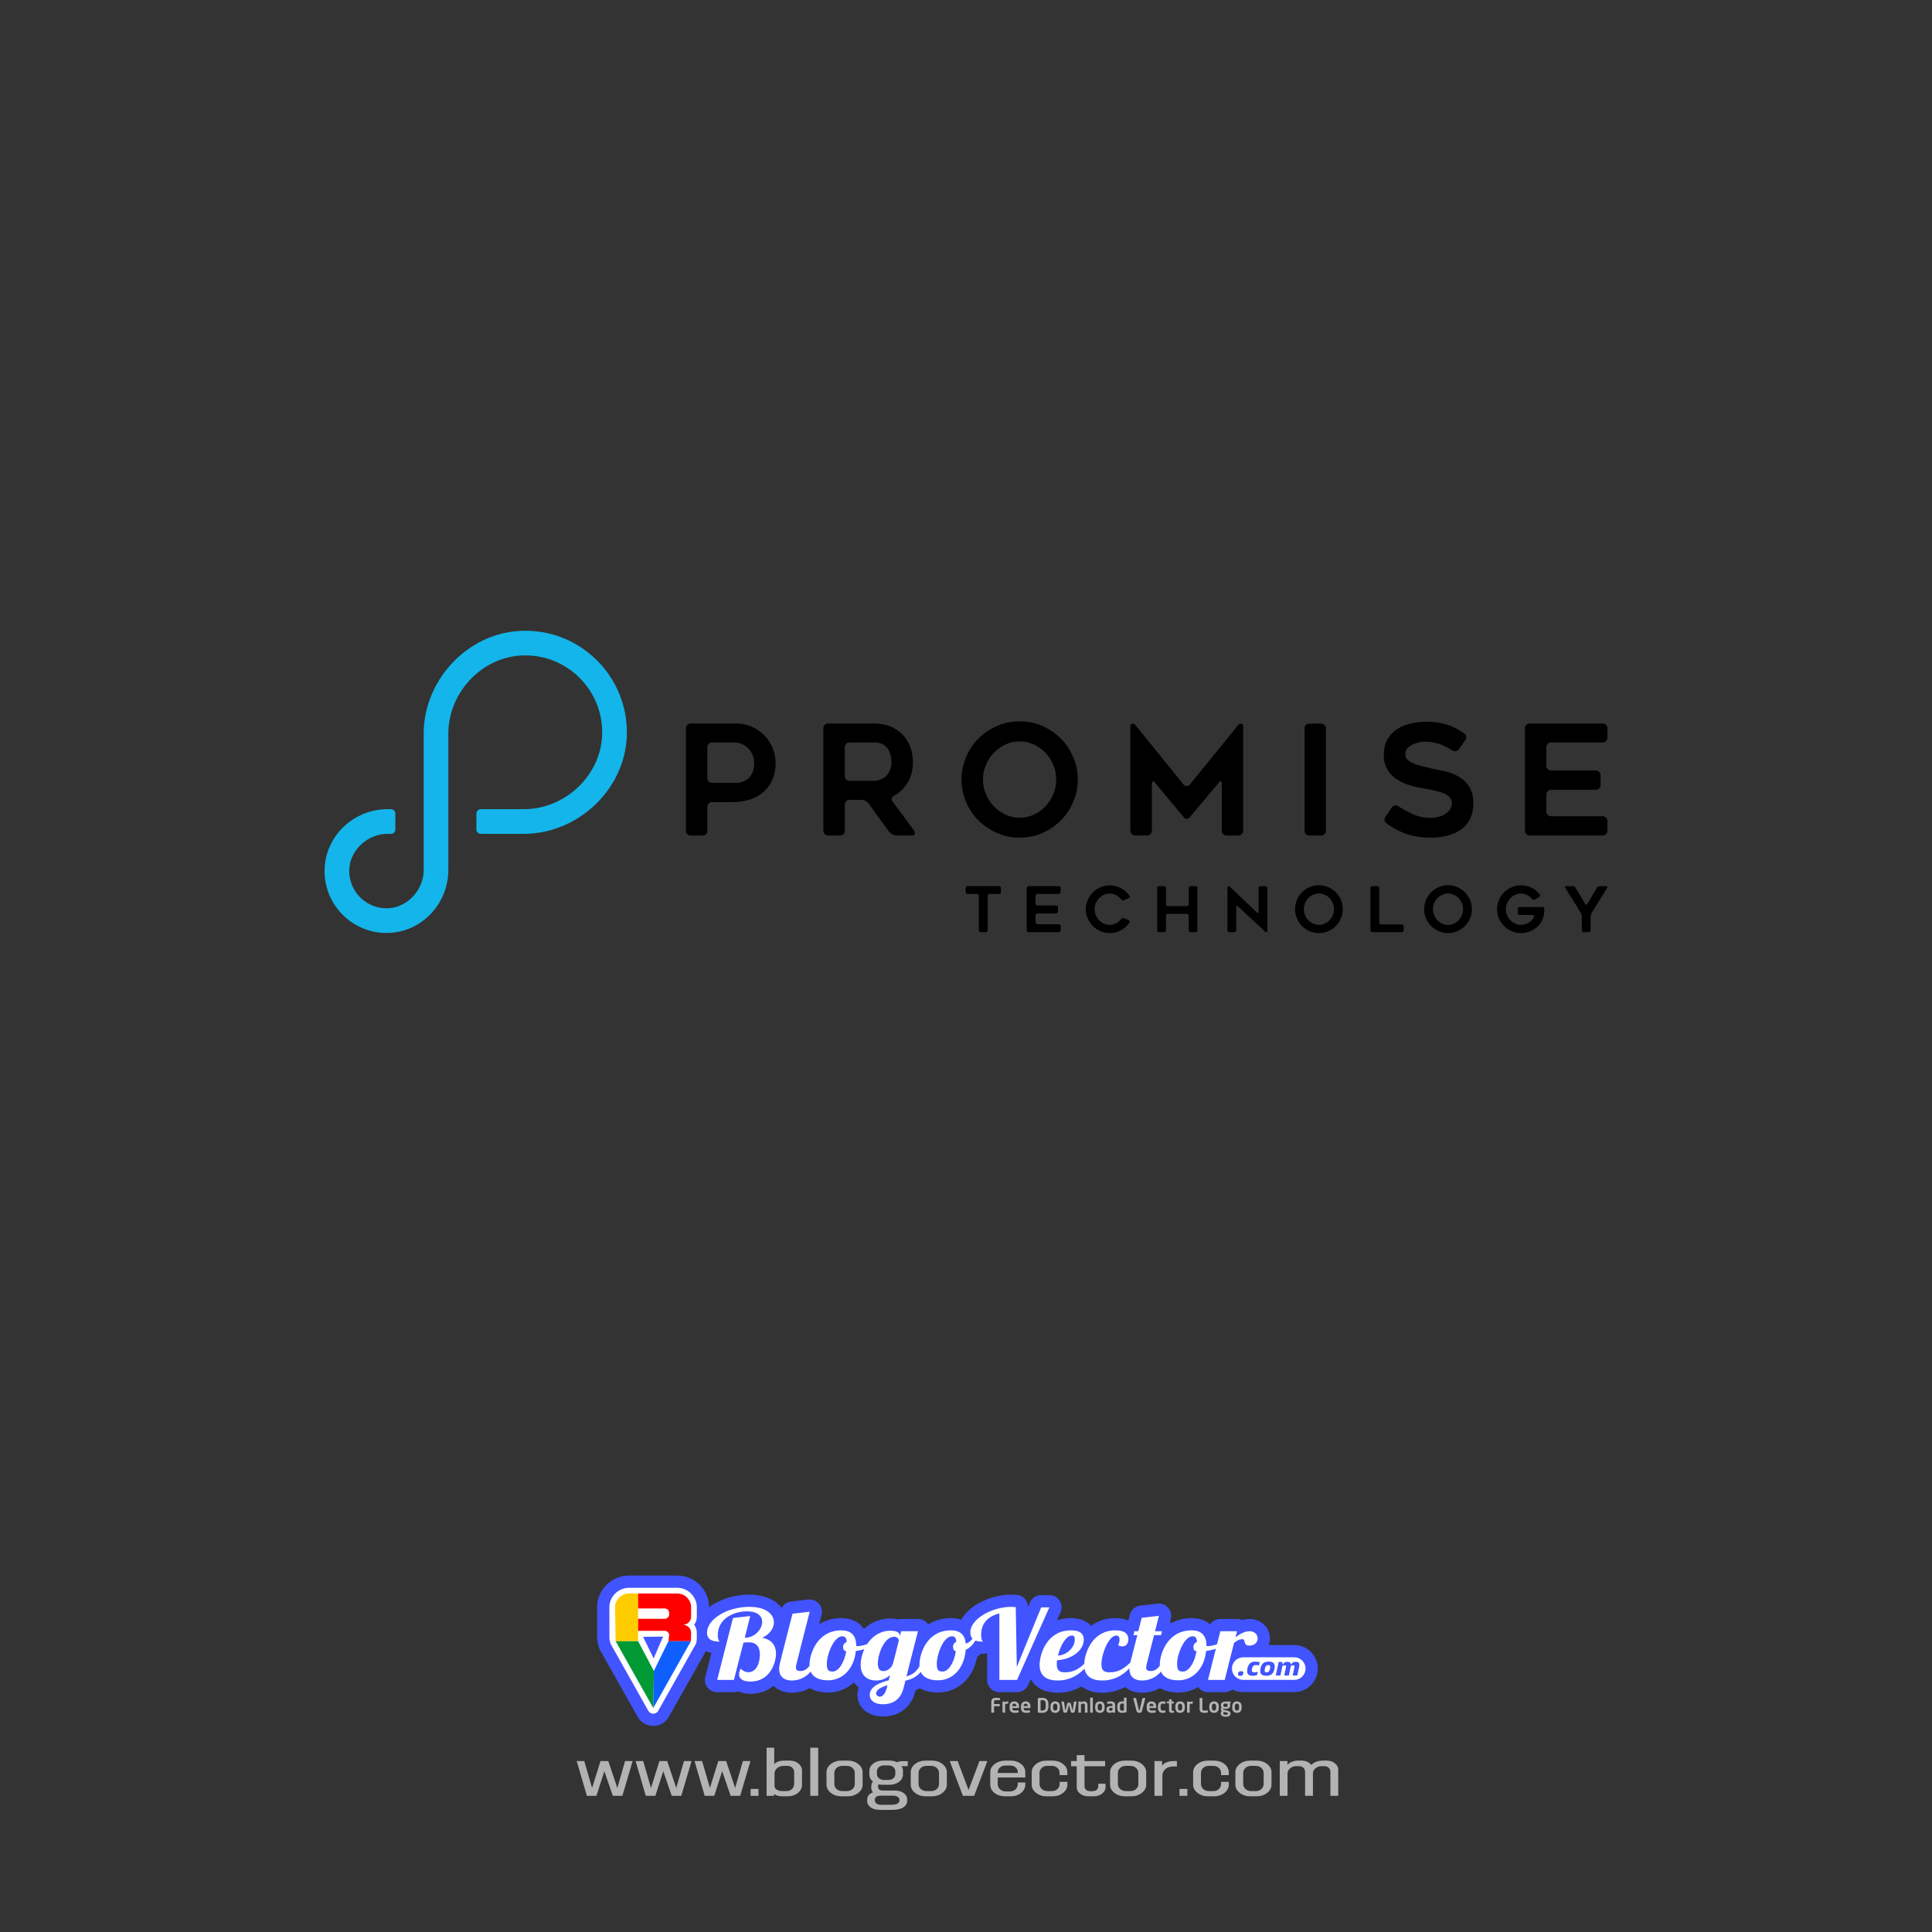 <?xml version="1.0" encoding="UTF-8"?>
<!DOCTYPE svg PUBLIC "-//W3C//DTD SVG 1.1//EN" "http://www.w3.org/Graphics/SVG/1.1/DTD/svg11.dtd">
<!-- Creator: CorelDRAW 2018 (64-Bit) -->
<svg xmlns="http://www.w3.org/2000/svg" xml:space="preserve" width="100mm" height="100mm" version="1.1" style="shape-rendering:geometricPrecision; text-rendering:geometricPrecision; image-rendering:optimizeQuality; fill-rule:evenodd; clip-rule:evenodd"
viewBox="0 0 10000 10000"
 xmlns:xlink="http://www.w3.org/1999/xlink"
 xmlns:dc="http://purl.org/dc/elements/1.1/"
 xmlns:cc="http://web.resource.org/cc/"
 xmlns:rdf="http://www.w3.org/1999/02/22-rdf-syntax-ns#"
 xmlns:svg="http://www.w3.org/2000/svg"
 xmlns:sodipodi="http://sodipodi.sourceforge.net/DTD/sodipodi-0.dtd"
 xmlns:inkscape="http://www.inkscape.org/namespaces/inkscape"
 sodipodi:version="0.32"
 inkscape:version="0.44"
 sodipodi:docbase="C:\Dokumente und Einstellungen\Andreas\Eigene Dateien\Eigene Bilder\sonstiges\Logos\Vektor\Computer, Electronics"
 sodipodi:docname="maxtor.svg"
 enable-background="new 0 0 195 46">
 <rect x="0" y="0" width="10000" height="10000" fill="#333333" stroke="none"/>
 <defs>
  <style type="text/css">
   <![CDATA[
    .fil9 {fill:black}
    .fil8 {fill:#13B5EA}
    .fil1 {fill:#4154FF}
    .fil2 {fill:white}
    .fil5 {fill:#009933;fill-rule:nonzero}
    .fil6 {fill:#0F5FFF;fill-rule:nonzero}
    .fil0 {fill:#B3B3B3;fill-rule:nonzero}
    .fil4 {fill:red;fill-rule:nonzero}
    .fil3 {fill:#FFCC00;fill-rule:nonzero}
    .fil7 {fill:white;fill-rule:nonzero}
   ]]>
  </style>
 </defs>
 <g id="Layer_x0020_1">
  <g id="_1867644297408">
   <path class="fil0" d="M5176.15 8791.52c0,-1.53 -0.51,-1.84 -2.05,-2.15 -3.28,-0.51 -7.27,-1.43 -19.46,-1.43 -13.32,0 -23.67,3.48 -23.67,21l0 53.88c0,1.13 0.92,2.06 2.05,2.06l10.03 0c1.13,0 2.06,-0.93 2.06,-2.06l0 -31.34 27.76 0c1.13,0 2.05,-0.92 2.05,-2.05l0 -7.38c0,-1.12 -0.92,-2.05 -2.05,-2.05l-27.76 0 0 -11.06c0,-6.87 2.05,-8.81 8.09,-8.81l20.9 0c1.13,0 2.05,-0.92 2.05,-2.05l0 -6.56zm42.52 16.91c0,-1.13 -0.92,-2.05 -2.05,-2.05 -4.1,0 -9.63,0.92 -14.65,4.92l0 -2.16c0,-1.13 -0.92,-2.05 -2.05,-2.05l-8.91 0c-1.13,0 -2.05,0.92 -2.05,2.05l0 53.58c0,1.13 0.92,2.16 2.05,2.16l9.42 0c1.13,0 2.05,-1.03 2.05,-2.16l0 -41.18c4.41,-2.36 8.5,-3.69 14.14,-3.69 1.13,0 2.05,-0.92 2.05,-2.05l0 -7.37zm55.93 23.97c0,-15.26 -8.5,-26.02 -24.38,-26.02 -15.68,0 -24.59,9.94 -24.59,26.02l0 7.58c0,20.18 14.65,25.72 24.79,25.72 9.33,0 13.12,-0.62 19.88,-1.75 1.94,-0.3 2.15,-1.02 2.15,-2.66l0 -6.76c0,-1.13 -0.71,-1.54 -1.84,-1.54l-0.31 0c-4.41,0.41 -11.37,1.03 -18.85,1.03 -9.74,0 -12.3,-6.97 -12.3,-13.02l0 -0.3 33.4 0c1.34,0 2.05,-0.82 2.05,-2.56l0 -5.74zm-13.62 -1.34l-21.72 0 0 -0.4c0,-8.2 4.51,-12.6 10.96,-12.6 6.45,0 10.76,4.5 10.76,12.6l0 0.4zm72.43 1.34c0,-15.26 -8.5,-26.02 -24.38,-26.02 -15.68,0 -24.59,9.94 -24.59,26.02l0 7.58c0,20.18 14.65,25.72 24.79,25.72 9.32,0 13.12,-0.62 19.88,-1.75 1.94,-0.3 2.15,-1.02 2.15,-2.66l0 -6.76c0,-1.13 -0.72,-1.54 -1.85,-1.54l-0.3 0c-4.41,0.41 -11.37,1.03 -18.85,1.03 -9.74,0 -12.3,-6.97 -12.3,-13.02l0 -0.3 33.4 0c1.34,0 2.05,-0.82 2.05,-2.56l0 -5.74zm-13.63 -1.34l-21.71 0 0 -0.4c0,-8.2 4.5,-12.6 10.96,-12.6 6.45,0 10.75,4.5 10.75,12.6l0 0.4zm106.86 -11.77c0,-20.39 -11.58,-31.35 -32.17,-31.35 -7.27,0 -17.11,0.71 -20.18,1.23 -1.74,0.3 -2.66,1.12 -2.66,3.17l0 68.95c0,2.05 0.92,2.87 2.66,3.18 3.07,0.51 12.91,1.23 20.18,1.23 20.59,0 32.17,-10.97 32.17,-31.35l0 -15.06zm-14.14 15.06c0,15.26 -7.79,19.36 -18.03,19.36 -3.79,0 -6.46,-0.21 -8.61,-0.31l0 -53.17c2.15,-0.1 4.82,-0.31 8.61,-0.31 10.24,0 18.03,4.1 18.03,19.37l0 15.06zm73.66 -2.46c0,-14.65 -8.5,-25.51 -24.49,-25.51 -15.98,0 -24.48,10.86 -24.48,25.51l0 8.3c0,14.65 8.5,25.51 24.48,25.51 15.99,0 24.49,-10.86 24.49,-25.51l0 -8.3zm-13.52 8.3c0,8.5 -3.69,13.83 -10.97,13.83 -7.27,0 -10.96,-5.33 -10.96,-13.83l0 -8.3c0,-8.5 3.69,-13.83 10.96,-13.83 7.28,0 10.97,5.33 10.97,13.83l0 8.3zm99.68 -31.05c0,-1.13 -0.92,-2.05 -2.05,-2.05l-9.94 0c-1.12,0 -1.74,0.92 -1.85,1.85l-6.44 43.34c-0.11,0.91 -0.31,1.43 -0.52,1.43 -0.31,0 -0.51,-0.52 -0.71,-1.43l-8.5 -34.43c-1.13,-3.99 -2.16,-4.4 -5.75,-4.4l-7.17 0c-3.58,0 -4.61,0.41 -5.73,4.4l-8.51 34.43c-0.2,0.91 -0.41,1.43 -0.71,1.43 -0.21,0 -0.41,-0.52 -0.52,-1.43l-6.45 -43.34c-0.11,-0.93 -0.72,-1.85 -1.84,-1.85l-9.94 0c-1.13,0 -2.05,0.92 -2.05,2.05l0 0.31 9.32 47.13c1.44,6.04 2.77,8.6 9.12,8.6l2.76 0c5.64,0 8.4,-2.66 9.74,-7.99l8.09 -31.34c0.1,-0.31 0.2,-0.52 0.31,-0.52 0.1,0 0.2,0.21 0.31,0.52l8.09 31.34c1.33,5.33 4.1,7.99 9.73,7.99l2.77 0c6.14,0 7.99,-2.46 9.12,-8.6l9.32 -47.13 0 -0.31zm56.65 20.19c0,-13.11 -2.97,-22.95 -17.73,-22.95 -6.75,0 -10.65,1.13 -16.59,4.92l0 -2.16c0,-1.13 -0.92,-2.05 -2.05,-2.05l-8.91 0c-1.13,0 -2.05,0.92 -2.05,2.05l0 53.58c0,1.13 0.92,2.16 2.05,2.16l9.42 0c1.13,0 2.05,-1.03 2.05,-2.16l0 -41.18c4.41,-2.36 7.99,-3.69 11.58,-3.69 7.88,0 8.71,2.56 8.71,11.48l0 33.39c0,1.13 0.92,2.16 2.05,2.16l9.42 0c1.12,0 2.05,-1.03 2.05,-2.16l0 -33.39zm27.35 -40.37c0,-1.12 -0.81,-2.04 -1.94,-2.04l-9.53 0c-1.13,0 -2.05,0.92 -2.05,2.04l0 73.76c0,1.13 0.92,2.16 2.05,2.16l9.53 0c1.13,0 1.94,-1.03 1.94,-2.16l0 -73.76zm61.06 42.93c0,-14.65 -8.5,-25.51 -24.49,-25.51 -15.98,0 -24.48,10.86 -24.48,25.51l0 8.3c0,14.65 8.5,25.51 24.48,25.51 15.99,0 24.49,-10.86 24.49,-25.51l0 -8.3zm-13.52 8.3c0,8.5 -3.69,13.83 -10.97,13.83 -7.27,0 -10.96,-5.33 -10.96,-13.83l0 -8.3c0,-8.5 3.69,-13.83 10.96,-13.83 7.28,0 10.97,5.33 10.97,13.83l0 8.3zm67.92 -14.24c0,-13.22 -7.88,-19.57 -22.53,-19.57 -7.07,0 -13.01,0.82 -17.11,1.63 -1.34,0.31 -1.95,1.03 -1.95,2.16l0 6.55c0,1.54 0.72,1.75 1.84,1.75l0.52 0c3.38,-0.41 10.13,-0.83 16.7,-0.83 6.14,0 9.01,1.65 9.01,8.31l0 4.5 -6.45 0c-17.73,0 -25.01,5.95 -25.01,17.72l0 0.42c0,13.83 9.23,17.11 17.73,17.11 4.92,0 9.63,-1.65 14.45,-4.51l0 1.63c0,1.13 0.92,2.06 2.04,2.06l8.71 0c1.13,0 2.05,-0.93 2.05,-2.06l0 -36.87zm-13.52 26.12c-2.97,1.64 -6.76,2.87 -10.45,2.87 -5.23,0 -7.38,-1.33 -7.38,-6.35l0 -0.42c0,-5.73 2.05,-8.7 11.38,-8.7l6.45 0 0 12.6zm72.63 -63.11c0,-1.12 -0.92,-2.04 -2.04,-2.04l-9.43 0c-1.13,0 -2.05,0.92 -2.05,2.04l0 18.13c-3.79,-0.51 -7.38,-0.71 -9.84,-0.71 -16.49,0 -24.48,9.63 -24.48,25.71l0 7.89c0,16.09 7.99,25.72 24.48,25.72 6.56,0 14.15,-1.03 20.6,-2.67 2.35,-0.71 2.76,-1.23 2.76,-2.77l0 -71.3zm-13.52 64.96c-1.94,0.4 -6.15,0.71 -9.84,0.71 -8.81,0 -10.96,-6.25 -10.96,-14.65l0 -7.89c0,-8.4 2.15,-14.65 10.96,-14.65 2.46,0 6.97,0.31 9.84,0.72l0 35.76zm110.54 -63.42c0,-1.13 -0.71,-1.74 -1.84,-1.74l-10.86 0c-0.92,0 -1.64,0.81 -1.95,1.74l-14.85 61.57c-0.31,1.23 -0.51,1.64 -1.64,1.64 -1.13,0 -1.33,-0.41 -1.64,-1.64l-14.86 -61.57c-0.3,-0.93 -1.02,-1.74 -1.94,-1.74l-10.86 0c-1.13,0 -1.85,0.61 -1.85,1.74 0,0.3 0.1,0.2 0.1,0.51l16.81 64.24c2.46,9.42 9.84,10.45 14.24,10.45 4.4,0 11.78,-1.03 14.24,-10.45l16.8 -64.24c0,-0.31 0.1,-0.21 0.1,-0.51zm56.35 41.9c0,-15.26 -8.5,-26.02 -24.38,-26.02 -15.68,0 -24.59,9.94 -24.59,26.02l0 7.58c0,20.18 14.65,25.72 24.79,25.72 9.32,0 13.12,-0.62 19.88,-1.75 1.94,-0.3 2.15,-1.02 2.15,-2.66l0 -6.76c0,-1.13 -0.72,-1.54 -1.85,-1.54l-0.3 0c-4.41,0.41 -11.37,1.03 -18.85,1.03 -9.74,0 -12.3,-6.97 -12.3,-13.02l0 -0.3 33.4 0c1.34,0 2.05,-0.82 2.05,-2.56l0 -5.74zm-13.63 -1.34l-21.71 0 0 -0.4c0,-8.2 4.5,-12.6 10.96,-12.6 6.45,0 10.75,4.5 10.75,12.6l0 0.4zm61.89 23.98c0,-1.12 -0.72,-1.54 -1.85,-1.54l-0.31 0c-4.09,0.52 -6.55,0.72 -13.21,0.72 -4.82,0 -9.84,-2.76 -9.84,-13.42l0 -9.53c0,-10.65 5.02,-13.42 9.84,-13.42 6.66,0 9.12,0.21 13.21,0.72l0.31 0c1.13,0 1.85,-0.41 1.85,-1.54l0 -6.66c0,-1.63 -0.41,-2.25 -2.16,-2.66 -2.35,-0.72 -6.96,-1.33 -13.21,-1.33 -13.32,0 -23.36,8.19 -23.36,24.89l0 9.53c0,16.7 10.04,24.9 23.36,24.9 6.25,0 10.86,-0.62 13.21,-1.34 1.75,-0.41 2.16,-1.02 2.16,-2.66l0 -6.66zm43.54 1.64c0,-1.03 -0.72,-1.53 -2.15,-1.53l-5.43 0c-3.69,0 -4,-0.52 -4,-5.75l0 -32.16 9.22 0c1.13,0 2.05,-0.92 2.05,-2.05l0 -6.05c0,-1.13 -0.92,-2.05 -2.05,-2.05l-9.22 0 0 -10.54c0,-1.03 -0.51,-1.54 -1.64,-1.54l-0.41 0 -9.52 1.64c-1.13,0.3 -2.06,0.92 -2.06,2.04l0 8.4 -9.63 0c-1.12,0 -2.04,0.92 -2.04,2.05l0 4.62c0,1.12 0.92,1.73 2.04,2.04l9.63 1.44 0 32.16c0,13.63 4.72,16.3 16.29,16.3 2.36,0 4.51,-0.31 6.97,-0.72 1.33,-0.2 1.95,-0.82 1.95,-1.85l0 -6.45zm56.44 -24.79c0,-14.65 -8.5,-25.51 -24.48,-25.51 -15.98,0 -24.48,10.86 -24.48,25.51l0 8.3c0,14.65 8.5,25.51 24.48,25.51 15.98,0 24.48,-10.86 24.48,-25.51l0 -8.3zm-13.52 8.3c0,8.5 -3.68,13.83 -10.96,13.83 -7.27,0 -10.96,-5.33 -10.96,-13.83l0 -8.3c0,-8.5 3.69,-13.83 10.96,-13.83 7.28,0 10.96,5.33 10.96,13.83l0 8.3zm54.82 -31.76c0,-1.13 -0.93,-2.05 -2.06,-2.05 -4.09,0 -9.63,0.92 -14.65,4.92l0 -2.16c0,-1.13 -0.92,-2.05 -2.04,-2.05l-8.92 0c-1.13,0 -2.05,0.92 -2.05,2.05l0 53.58c0,1.13 0.92,2.16 2.05,2.16l9.43 0c1.13,0 2.05,-1.03 2.05,-2.16l0 -41.18c4.4,-2.36 8.5,-3.69 14.13,-3.69 1.13,0 2.06,-0.92 2.06,-2.05l0 -7.37zm78.46 47.12c0,-1.13 -0.92,-2.05 -2.04,-2.05l-18.86 0c-6.04,0 -7.99,-1.94 -7.99,-8.81l0 -53.89c0,-1.12 -0.92,-2.04 -2.04,-2.04l-10.15 0c-1.12,0 -2.04,0.92 -2.04,2.04l0 53.89c0,17.52 10.34,21.01 23.66,21.01 5.53,0 14.44,-0.62 17.42,-1.44 1.54,-0.31 2.04,-0.61 2.04,-2.15l0 -6.56zm55.94 -23.66c0,-14.65 -8.5,-25.51 -24.48,-25.51 -15.98,0 -24.49,10.86 -24.49,25.51l0 8.3c0,14.65 8.51,25.51 24.49,25.51 15.98,0 24.48,-10.86 24.48,-25.51l0 -8.3zm-13.52 8.3c0,8.5 -3.69,13.83 -10.96,13.83 -7.28,0 -10.97,-5.33 -10.97,-13.83l0 -8.3c0,-8.5 3.69,-13.83 10.97,-13.83 7.27,0 10.96,5.33 10.96,13.83l0 8.3zm75.41 -30.33c0,-1.54 -1.23,-2.77 -2.77,-2.77l-23.98 0c-17.62,0 -24.38,8.61 -24.38,18.86l0 0.71c0,5.23 1.03,8.82 4.2,11.99 -2.77,1.95 -4.1,5.12 -4.1,8.29l0 0.11c0,3.69 1.75,7.27 4.62,9.43 -3.29,2.97 -5.23,7.07 -5.23,11.26l0 0.93c0,10.76 8.71,17.01 25.41,17.01 17.52,0 25.1,-5.54 25.1,-16.09l0 -0.72c0,-10.96 -9.02,-13.11 -22.95,-16.39l-12.09 -2.87c-2.36,-0.51 -3.48,-1.33 -3.48,-3.38 0,-1.02 0.61,-1.94 1.74,-2.66 2.05,0.81 5.74,1.74 11.16,1.74 15.58,0 24.29,-5.84 24.29,-18.65l0 -0.71c0,-3.59 -0.93,-5.85 -2.56,-8.2l3.38 -1.34c1.23,-0.5 1.64,-0.71 1.64,-2.25l0 -4.3zm-15.78 17.11c0,5.02 -2.46,8.09 -10.97,8.09 -9.42,0 -11.06,-4.3 -11.06,-8.09l0 -0.82c0,-4.92 2.36,-8.71 11.06,-8.71 8.81,0 10.97,3.79 10.97,8.71l0 0.82zm1.13 42.62c0,3.69 -1.75,5.84 -11.58,5.84 -9.53,0 -12.19,-2.56 -12.19,-6.76l0 -0.93c0,-3.69 1.02,-5.02 2.56,-7.17l9.11 2.15c10.77,2.46 12.1,4 12.1,6.15l0 0.72zm71.4 -37.7c0,-14.65 -8.5,-25.51 -24.49,-25.51 -15.98,0 -24.48,10.86 -24.48,25.51l0 8.3c0,14.65 8.5,25.51 24.48,25.51 15.99,0 24.49,-10.86 24.49,-25.51l0 -8.3zm-13.52 8.3c0,8.5 -3.69,13.83 -10.97,13.83 -7.27,0 -10.96,-5.33 -10.96,-13.83l0 -8.3c0,-8.5 3.69,-13.83 10.96,-13.83 7.28,0 10.97,5.33 10.97,13.83l0 8.3z"/>
   <path class="fil1" d="M6567.24 8514.7l131.81 0c67.14,0 121.84,54.7 121.84,121.84 0,67.14 -54.7,121.85 -121.84,121.85l-264.22 0c-20.1,0 -39.09,-4.9 -55.83,-13.58 -10.9,8.77 -24.76,13.84 -39.81,13.84 -28.89,0 -57.77,0 -86.65,0 -20.12,0 -37.43,-8.41 -49.85,-24.23 -0.56,-0.71 -1.1,-1.42 -1.62,-2.14 -30.34,18.47 -65.22,28.34 -101.87,28.34 -34.14,0 -67.71,-6.84 -95.28,-23.01 -28.01,15.76 -59.79,24.02 -93.69,24.02 -34.33,0 -64.46,-10.59 -86.83,-29.54 -35.31,19.2 -74.7,29.54 -117.81,29.54 -41.06,0 -79.24,-10.36 -107.67,-32.61 -36.67,21.17 -77.71,32.61 -123.19,32.61 -62.23,0 -113.97,-23.71 -139.68,-70.03 -4.33,9.76 -8.66,19.52 -12.97,29.29 -10.38,23.47 -32.32,37.76 -57.99,37.76 -30.49,0 -60.99,0 -91.49,0 -34.91,0 -63.39,-28.47 -63.39,-63.39 0,-46.25 0,-92.5 0,-138.75 -7.02,2.64 -14.61,3.99 -22.68,3.99 -3.62,0 -7.24,-0.08 -10.86,-0.24 -5.71,6.02 -11.8,11.65 -18.29,16.81 -8.37,44.62 -27.07,87 -58.36,120.7 -37.55,40.43 -88.38,62.85 -143.64,62.85 -33.57,0 -66.59,-6.57 -93.96,-22.23 -7.14,3.96 -14.55,7.47 -22.2,10.59 -0.14,0.59 -0.29,1.18 -0.43,1.77 -21.02,85.04 -82.94,133.87 -169.86,133.87 -66.77,0 -130.65,-38.72 -130.65,-112.23 0,-14.15 2.33,-26.97 6.54,-38.59 -9.6,-7.2 -18.08,-15.67 -25.3,-25.28 -36.43,33.65 -83.23,52.1 -133.32,52.1 -34.15,0 -67.72,-6.84 -95.28,-23.01 -28.02,15.76 -59.79,24.02 -93.69,24.02 -37.84,0 -70.58,-12.87 -93.45,-35.61 -32.77,26.96 -73.64,41.15 -118.89,41.15 -22.25,0 -44.5,-4 -63.84,-12.42 -6.93,2.54 -14.42,3.9 -22.24,3.9 -28.88,0 -57.76,0 -86.64,0 -20.19,0 -37.56,-8.48 -49.98,-24.39 -12.42,-15.92 -16.42,-34.83 -11.51,-54.41 10.36,-41.35 21.05,-82.62 31.57,-123.94 -10.07,-2.37 -19.61,-5.67 -28.42,-9.93l-191.38 339.69c-0.02,0.04 -0.04,0.07 -0.06,0.1 -16.48,29.59 -46.97,47.54 -80.85,47.62 -33.87,0.08 -64.45,-17.74 -81.07,-47.25l-194.77 -345.72c-8.08,-14.34 -14.87,-44.22 -14.87,-61l0 -160.58c0,-22.36 4.54,-44.32 13.54,-64.8 8.6,-19.6 20.73,-37.25 36.15,-52.11 14.79,-14.26 32.02,-25.58 50.89,-33.7 20.57,-8.86 42.57,-13.21 64.95,-13.21l248.41 0c21.93,0 43.52,4.16 63.75,12.66 19.03,8 36.35,19.38 51.22,33.7 14.91,14.37 26.89,31.33 35.56,50.13 9.13,19.82 14.01,41.19 14.72,62.99 0.03,1.01 0.05,2.02 0.05,3.03l0 1.83c7.29,-5.58 14.85,-10.75 22.58,-15.5 54.35,-33.4 121.59,-50.12 185.11,-50.12 62.25,0 132.42,19.43 168.06,69.29 9.52,-18.61 27.46,-31.16 49.17,-33.6 29.61,-3.32 59.22,-6.7 88.83,-10.07 21.38,-2.44 40.87,5.13 55,21.36 14.12,16.24 18.93,36.59 13.57,57.43 -4.16,16.12 -8.31,32.25 -12.45,48.38 33.5,-20.55 72.47,-31.3 114.95,-31.3 53.1,0 93.22,20.89 116.69,56.5 36.91,-34.4 84.04,-54.48 137.54,-54.48 13.16,0 26.44,1.5 39.03,4.64 5.28,-1.39 10.83,-2.12 16.55,-2.12 28.88,0 57.77,0 86.65,0 20.24,0 37.66,8.53 50.07,24.52 1.05,1.35 2.04,2.72 2.97,4.11 34.03,-21.79 74.03,-33.17 117.69,-33.17 19.63,0 37.71,2.89 53.91,8.46 18.22,-33.45 48.94,-60.68 81.39,-80.34 51.6,-31.26 115.75,-49.61 176.22,-49.61 9.39,0 18.7,0.54 28.06,1.15 33.03,2.15 58.71,29.11 59.26,62.21 0.01,0.63 0.02,1.27 0.03,1.9 3.21,-7.8 6.42,-15.6 9.62,-23.4 9.97,-24.3 32.39,-39.33 58.65,-39.33 14.06,0 28.12,0 42.18,0 22.12,0 41.14,10.33 53.18,28.88 12.04,18.56 13.72,40.13 4.71,60.33 -6.16,13.82 -12.33,27.63 -18.51,41.43 22.6,-7.71 46.96,-11.68 72.64,-11.68 42.47,0 80.54,13 104.23,39.68 35.7,-26.02 78.7,-39.68 126.06,-39.68 23.89,0 46.82,4.16 66.6,12.7 0.07,-0.04 0.15,-0.08 0.22,-0.12 2.58,-10.02 5.17,-20.03 7.76,-30.05 6.7,-25.97 27.65,-44.16 54.3,-47.16 29.61,-3.32 59.22,-6.7 88.82,-10.07 21.38,-2.43 40.87,5.14 55,21.37 14.12,16.23 18.93,36.58 13.57,57.41 -1.37,5.31 -2.73,10.61 -4.09,15.91 2.1,1.88 4.12,3.92 6.02,6.12 31.42,-17.16 67.24,-26.11 105.98,-26.11 39.72,0 72.17,11.68 95.82,32.47 11.44,-17.22 30.79,-27.93 52.68,-27.93 28.88,0 57.76,0 86.64,0 9.36,0 18.12,1.83 26.05,5.37 12.11,-3.43 24.94,-5.37 38.94,-5.37 57.7,0 105,42.83 105,101.25 0,12.05 -2.04,23.34 -5.78,33.68z"/>
   <g>
    <path class="fil2" d="M3383.32 8584.01l48.64 -112.93 -103.36 1.25 54.72 111.68zm23.73 270.85l-0.03 0.05c-5.32,9.55 -14.69,15.07 -25.62,15.09 -10.94,0.03 -20.33,-5.45 -25.7,-14.98l-194.77 -345.71c-2.41,-4.29 -6.71,-24.57 -6.71,-29.89l0 -160.58c0,-13.6 2.71,-26.86 8.18,-39.31 5.29,-12.04 12.64,-22.83 22.11,-31.96 9.31,-8.97 20.11,-16.01 31.97,-21.12 12.65,-5.45 26.11,-8.03 39.88,-8.03l248.41 0c13.5,0 26.72,2.46 39.18,7.7 11.84,4.98 22.55,11.99 31.8,20.91 9.24,8.9 16.6,19.36 21.97,31.01 5.6,12.14 8.5,25.17 8.94,38.52 0.01,0.34 0.02,0.63 0.02,0.97l0 50.4c0,9.69 -1.91,19.24 -5.81,28.12 -2.15,4.89 -4.78,9.47 -7.89,13.72 3.07,4.17 5.68,8.68 7.82,13.47 3.96,8.87 5.88,18.4 5.88,28.12l0 28.06c0,7.74 -1.47,23.71 -4.95,29.89l-194.68 345.55z"/>
    <path class="fil3" d="M3302.82 8494.91l-116.26 0 -2.92 -176.07c-0.16,-9.65 1.9,-18.84 5.7,-27.47 3.79,-8.65 8.94,-16.21 15.59,-22.62 6.64,-6.41 14.39,-11.5 23.18,-15.28 8.79,-3.78 18.2,-5.63 28.26,-5.63l46.45 0 0 77.33 0 53.71 0 62.06 0 53.97z"/>
    <polygon class="fil4" points="3302.82,8325.17 3302.82,8378.88 3302.82,8325.17 3302.82,8247.84 "/>
    <path class="fil4" d="M3577.26 8367.92c0,5.72 -1.11,11.2 -3.33,16.29 -2.29,5.17 -5.3,9.57 -9.18,13.35 -3.87,3.78 -8.38,6.8 -13.53,8.96 -5.22,2.16 -10.68,3.23 -16.54,3.23 5.86,0 11.32,1.17 16.54,3.33 5.15,2.16 9.66,5.17 13.53,8.95 3.88,3.71 6.89,8.1 9.18,13.2 2.22,5.01 3.47,10.43 3.33,16.13l-1.16 43.51 -116.26 0c0.93,-2.47 1.75,-18.46 2.52,-23.37l1.16 -7.41c0.5,-3.2 -0.61,-6.27 -1.83,-9.11 -1.23,-2.86 -3.02,-5.3 -5.13,-7.33 -2.16,-2.06 -4.66,-3.75 -7.6,-4.94 -2.99,-1.2 -6.1,-1.77 -9.34,-1.77l-135.84 0 -0.96 0 0 -62.06 0.74 0 136.06 0c3.24,0 6.35,-0.57 9.34,-1.77 2.94,-1.18 5.44,-2.88 7.6,-4.94 2.11,-2.02 3.9,-4.46 5.13,-7.33 1.22,-2.84 1.83,-5.86 1.83,-9.11l0 -7.25c0,-3.17 -0.61,-6.19 -1.83,-9.03 -1.23,-2.87 -3,-5.41 -5.13,-7.49 -2.14,-2.08 -4.66,-3.83 -7.6,-5.02 -2.99,-1.2 -6.1,-1.77 -9.34,-1.77l-136.27 0 -0.53 0 0 -77.33 0.25 0 201.7 0c9.89,0 19.15,1.77 27.78,5.4 8.62,3.62 16.22,8.64 22.79,14.97 6.57,6.33 11.79,13.74 15.67,22.15 3.87,8.41 5.93,17.52 6.25,27.17l0 50.39z"/>
    <polygon class="fil5" points="3381.4,8840.45 3381.33,8840.58 3186.57,8494.87 3302.82,8494.87 3384.32,8648.75 "/>
    <polygon class="fil6" points="3459.84,8494.87 3576.1,8494.87 3381.72,8839.89 3381.4,8840.45 3384.32,8648.75 3384.32,8648.75 3385.21,8646.94 "/>
    <path class="fil7" d="M4534.73 8765.33c0,-20.16 28.22,-33.32 59,-42.85 -1.42,4.89 -2.43,9.77 -3.7,14.57 -7.86,29.78 -22.23,44.92 -35.06,44.92 -13.11,0 -20.24,-9.58 -20.24,-16.64zm93.2 -293.43c19.1,0 23.94,13.1 24.52,18.65 -10.26,39.82 -19.34,79.96 -30.5,119.47 -7.37,26.07 -31.92,39.32 -48.17,39.32 -10.83,0 -30.21,-0.5 -30.21,-39.32 0,-23.64 8.27,-58.22 22.8,-86.81 14.53,-28.57 35.91,-51.31 61.56,-51.31zm-317.8 180.01c-22.79,0 -30.49,-7.56 -30.49,-40.83 0,-24.7 9.41,-60.15 23.94,-89.38 14.53,-29.24 34.49,-52.32 55.86,-52.32 15.68,0 21.67,8.06 23.09,29.23 -10.83,4.03 -18.81,13.11 -18.81,27.22 0,10.09 3.7,18.71 16.24,21.18 -9.68,59.53 -40.18,104.9 -69.83,104.9 0,0 0,0 0,0zm2006.26 -208.75c-5.7,22.49 -11.4,44.97 -17.1,67.4 -16.82,5.85 -33.92,9.78 -47.89,9.78 -1.71,0 -4.27,0 -6.56,-1.06 0,-52.93 -25.36,-80.66 -76.95,-80.66 -62.13,0 -103.46,30.3 -129.11,67.76 -25.65,37.45 -35.91,82.21 -35.91,111.2 0,1.41 0,2.72 0.28,4.08 -11.11,16.54 -27.93,27.68 -45.89,27.68 -16.81,0 -24.8,-4.54 -24.8,-18.6 0,-4.54 0.85,-9.56 2.57,-16.18 6.54,-25.14 12.83,-50.41 19.1,-75.62 6.27,-25.2 12.83,-50.41 19.38,-75.61 11.97,0 23.94,0 35.91,0 1.43,-6.71 3.14,-13.41 4.85,-20.17 -11.98,0 -23.95,0 -35.91,0 6.55,-26.51 13.39,-53.08 20.23,-79.64 -29.64,3.37 -59.29,6.75 -88.93,10.08 -5.98,23.18 -11.97,46.37 -17.95,69.56 -6.84,0 -13.4,0 -19.96,0 -1.7,6.76 -3.42,13.46 -4.84,20.17 6.56,0 13.11,0 19.95,0 -6.27,23.64 -12.25,47.28 -18.24,70.87 -5.99,23.59 -11.97,47.24 -17.95,70.83 -29.93,28.73 -59,50.86 -106.32,50.86 -29.07,0 -43.32,-8.07 -43.32,-42.29 0,-27.98 9.98,-65.03 24.23,-95.08 14.25,-30.03 33.63,-53.18 52.72,-53.18 11.4,0 16.82,8.12 16.82,20.67 0,8.62 -2.56,18.65 -7.12,29.79 0,0 0,0 0,0 7.12,3.99 14.25,6.05 20.8,6.05 17.68,0 31.92,-12.09 31.92,-36.85 0,-23.19 -13.11,-46.38 -66.69,-46.38 -59.28,0 -99.19,28.39 -124.27,64.22 -25.08,35.85 -36.19,79.25 -37.34,109.39 -27.64,25.11 -55.29,43.66 -98.9,43.66 -28.78,0 -43.32,-8.07 -43.32,-42.29 0,-6.1 0.57,-13.16 1.14,-20.21 72.4,-3.48 138.52,-48.4 138.52,-106.32 0,-25.26 -12.83,-48.45 -66.12,-48.45 -61.86,0 -102.62,30.4 -127.69,68.01 -25.08,37.6 -34.78,82.47 -34.78,111.45 0,56.97 37.34,80.16 93.77,80.16 61.57,0 105.75,-27.63 138.81,-61.46 7.41,43.41 42.18,61.46 92.06,61.46 62.42,0 107.45,-28.49 140.23,-63.07 0,0.86 0,1.71 0,2.57 0,42.35 28.5,60.5 64.41,60.5 24.8,0 65.56,-6.46 98.9,-46.43 13.12,32.31 47.04,45.42 90.07,45.42 37.06,0 70.69,-14.62 96.05,-40.89 25.37,-26.26 42.76,-64.22 47.6,-110.84 17.96,-2.43 35.06,-6.36 50.45,-11.55 -6.84,26.92 -13.97,53.84 -20.52,80.71 -6.56,26.86 -13.68,53.73 -20.24,80.6 28.79,0 57.58,0 86.65,0 7.98,-31.91 15.96,-63.87 23.94,-95.78 7.98,-31.9 15.96,-63.87 24.23,-95.82 15.1,-11.6 25.93,-19.16 43.89,-19.16 17.96,0 1.14,33.27 35.06,33.27 29.36,0 43.32,-19.16 43.32,-36.75 0,-19.21 -14.54,-37.86 -41.61,-37.86 -28.79,0 -51.88,16.13 -72.97,31.26 2.57,-10.39 5.13,-20.82 7.98,-31.26 -29.07,0 -57.86,0 -86.64,0zm-193.25 208.75c-22.8,0 -30.5,-7.56 -30.5,-40.83 0,-24.7 9.42,-60.14 23.95,-89.38 14.53,-29.23 34.48,-52.32 55.86,-52.32 15.68,0 21.66,8.06 23.09,29.23 -10.83,4.03 -18.81,13.11 -18.81,27.22 0,10.09 3.7,18.71 16.24,21.18 -9.69,59.53 -40.18,104.9 -69.83,104.9 0,0 0,0 0,0zm-560.06 -165.9c0,41.89 -40.76,80.66 -87.22,83.18 11.98,-49.91 41.61,-103.85 72.11,-103.85 11.69,0 15.11,8.12 15.11,20.67zm-683.76 165.9c-22.8,0 -30.49,-7.56 -30.49,-40.83 0,-24.7 8.83,-60.14 22.79,-89.38 13.97,-29.24 33.92,-52.32 55.3,-52.32 15.11,0 21.66,7.56 22.8,28.73 -10.26,4.08 -16.82,12.6 -16.82,26.21 0,12.66 4.85,19.71 14.54,22.69 -9.12,59.53 -38.48,104.9 -68.12,104.9zm378.22 -333.76c-7.69,-0.51 -15.67,-1.02 -23.94,-1.02 -50.45,0 -103.18,16.09 -143.37,40.43 -40.18,24.35 -67.83,57.12 -67.83,90.64 0,15.13 3.7,26.11 11.4,33.78 -7.98,10.13 -19.95,22.18 -35.34,24.75 -3.71,-44.92 -28.79,-68.11 -76.39,-68.11 -62.13,0 -103.18,30.3 -128.26,67.76 -25.08,37.45 -34.77,82.21 -34.77,111.2 0,2.07 0,4.04 0.29,6 -15.96,30.45 -36.77,44.16 -67.55,53.48 9.69,-38.96 19.96,-77.93 29.64,-116.9 9.69,-38.96 19.95,-77.98 29.93,-117 -29.07,0 -57.86,0 -86.65,0 -2.28,8.77 -4.56,17.5 -6.84,26.22 0,-1.02 0,-2.02 0,-3.03 0,-14.62 -14.25,-25.71 -48.74,-25.71 -55.29,0 -95.48,30.45 -120.85,69.22 -17.38,6.25 -35.34,10.48 -49.88,10.48 -1.7,0 -4.27,0 -6.55,-1.06 0,-52.93 -25.36,-80.66 -76.95,-80.66 -62.14,0 -103.47,30.3 -129.12,67.76 -25.65,37.45 -35.91,82.21 -35.91,111.2 0,1.41 0,2.72 0.28,4.08 -11.11,16.54 -27.93,27.68 -45.88,27.68 -16.82,0 -24.8,-4.54 -24.8,-18.6 0,-4.54 0.85,-9.56 2.56,-16.18 11.69,-45.3 22.81,-90.74 34.21,-136.11 11.4,-45.37 23.08,-90.74 34.77,-136.11 -29.64,3.38 -59.29,6.76 -88.93,10.09 -10.83,42.14 -21.95,84.23 -32.49,126.32 -10.54,42.09 -21.51,84.15 -31.92,126.28 -2.98,12.06 -4.85,23.14 -4.85,32.71 0,42.35 28.51,60.5 64.42,60.5 24.79,0 65.55,-6.46 98.9,-46.43 13.11,32.31 47.03,45.42 90.06,45.42 37.06,0 70.69,-14.63 96.05,-40.89 25.37,-26.26 42.76,-64.22 47.6,-110.84 15.4,-2.07 30.22,-5.3 43.9,-9.43 -12.83,27.67 -19.1,56.86 -19.1,81.05 0,59.94 39.05,81.12 80.09,81.12 31.07,0 54.72,-12.1 72.11,-27.73 -2.57,8.92 -4.85,17.84 -7.12,26.72 -45.32,11.64 -98.05,32.82 -98.05,75.16 0,32.71 30.5,48.84 67.26,48.84 39.62,0 90.49,-13.57 108.31,-85.69 2.98,-12.06 5.98,-24.2 9.12,-36.3 25.94,-5.94 55.87,-16.98 79.52,-45.57 13.97,30.96 47.32,43.56 89.5,43.56 37.91,0 71.83,-15.28 97.19,-42.6 25.37,-27.31 42.18,-66.79 45.89,-115.18 23.08,-10.54 39.04,-29.85 50.45,-47.89 9.97,3.88 22.51,5.54 37.62,5.54 -0.57,-4.53 -8.27,-8.52 -8.27,-34.28 0,-55.45 28.79,-94.77 94.34,-111.91 0,57.42 0,114.84 0,172.2 0,57.37 0,114.78 0,172.15 30.5,0 61,0 91.49,0 27.66,-62.56 55.87,-125.21 83.52,-187.77 27.64,-62.55 55.86,-125.22 83.79,-187.83 -14.25,0 -28.21,0 -42.18,0 -21.09,51.41 -42.48,102.84 -63.28,154.25 -20.8,51.42 -42.17,102.84 -62.99,154.26 -1.14,-51.67 -1.99,-103.34 -2.84,-155.01 -0.86,-51.67 -1.72,-103.34 -2.57,-155.01zm-1463.57 56.45c-13.68,53.49 -27.65,106.92 -41.05,160.36 -13.39,53.43 -27.36,106.87 -40.75,160.3 28.78,0 57.57,0 86.64,0 7.99,-32.16 16.53,-64.33 24.51,-96.48 7.98,-32.16 16.53,-64.37 24.8,-96.59 10.83,-1.06 23.09,-1.51 27.65,-1.51 43.89,0 57.29,28.74 57.29,63.97 0,38.31 -15.68,90.74 -59.57,90.74 -13.97,0 -25.37,-5.04 -40.19,-18.15 -5.41,11.6 -7.98,21.17 -7.98,29.24 0,30.75 33.63,37.3 59.57,37.3 50.16,0 83.22,-24.2 103.46,-54.44 20.23,-30.25 28.22,-66.54 28.22,-90.74 0,-37.81 -19.67,-72.59 -70.97,-81.16 39.05,-18.65 60.13,-50.41 60.13,-80.15 0,-41.34 -39.61,-80.16 -127.97,-80.16 -57,0 -111.73,16.04 -151.91,40.74 -40.19,24.69 -66.41,58.07 -66.41,92.86 0,33.77 24.51,46.37 64.13,46.37 -0.57,-4.53 -8.27,-8.52 -8.27,-34.28 0,-83.17 80.09,-122.49 150.49,-122.49 57.01,0 79.24,25.71 79.24,54.44 0,37.81 -38.48,81.66 -86.65,81.66 -1.14,0 -2.28,0 -3.42,0 9.41,-37.3 18.81,-74.6 28.22,-111.91 -29.93,3.38 -59.57,6.76 -89.21,10.08z"/>
    <path class="fil2" d="M6430.26 8671.72c-1.17,0.92 -2.63,1.55 -4.38,1.88 -1.76,0.34 -3.8,0.5 -6.14,0.5 -5.43,0 -8.89,-0.96 -10.39,-2.88 -0.93,-1.08 -1.38,-2.8 -1.38,-5.14 0,-2.92 0.5,-5.65 1.5,-8.2 1,-2.55 2.42,-4.4 4.26,-5.58 2.17,-1.33 5.6,-2 10.27,-2 5.09,0 8.35,0.84 9.77,2.51 1.17,1.16 1.75,3 1.75,5.51 0,2.59 -0.43,5.13 -1.31,7.64 -0.88,2.51 -2.19,4.42 -3.95,5.76zm70.9 -53.49c-2.67,0 -5.09,0.26 -7.26,0.76 -2.17,0.5 -4.01,1.33 -5.51,2.5 -1.42,1.08 -2.7,2.59 -3.83,4.51 -1.12,1.92 -2.08,4.01 -2.88,6.26 -0.79,2.26 -1.4,4.56 -1.81,6.89 -0.42,2.34 -0.63,4.47 -0.63,6.39 0,3.34 0.84,5.85 2.51,7.52 1.83,1.84 5.22,2.75 10.14,2.75 3.26,0 6.56,-0.24 9.9,-0.75 3.34,-0.5 6.22,-1 8.64,-1.5l-4.13 16.78c-2.92,0.93 -6.26,1.72 -10.02,2.38 -3.76,0.67 -8.02,1.01 -12.78,1.01 -5.01,0 -9.29,-0.48 -12.84,-1.44 -3.55,-0.97 -6.57,-2.57 -9.08,-4.83 -2.09,-1.92 -3.7,-4.36 -4.82,-7.32 -1.13,-2.97 -1.69,-6.46 -1.69,-10.47 0,-3.83 0.35,-7.82 1.06,-11.96 0.71,-4.13 1.82,-8.14 3.32,-12.02 1.5,-3.88 3.38,-7.48 5.64,-10.78 2.25,-3.29 4.92,-6.03 8.02,-8.2 3.17,-2.17 6.7,-3.74 10.58,-4.7 3.88,-0.96 8.2,-1.44 12.96,-1.44 5.6,0 10.23,0.27 13.9,0.82 3.68,0.54 6.81,1.11 9.4,1.69l-2.75 16.66c-2.34,-0.42 -4.76,-0.78 -7.27,-1.07 -2.5,-0.29 -5.42,-0.44 -8.77,-0.44zm96.83 7.52c0,3.76 -0.38,7.66 -1.13,11.71 -0.75,4.05 -1.88,7.96 -3.38,11.72 -1.5,3.76 -3.34,7.2 -5.51,10.33 -2.17,3.13 -4.68,5.7 -7.52,7.7 -3.51,2.43 -7.43,4.11 -11.77,5.08 -4.34,0.96 -9.4,1.44 -15.16,1.44 -6.68,0 -12.03,-0.76 -16.04,-2.26 -4,-1.5 -7.09,-3.47 -9.26,-5.88 -1.67,-1.93 -2.97,-4.32 -3.88,-7.21 -0.93,-2.88 -1.38,-6.32 -1.38,-10.33 0,-3.43 0.31,-7.04 0.94,-10.84 0.62,-3.8 1.62,-7.51 3,-11.15 1.38,-3.63 3.11,-7.03 5.2,-10.2 2.09,-3.18 4.59,-5.89 7.52,-8.15 3.25,-2.42 7.1,-4.25 11.52,-5.51 4.43,-1.25 9.73,-1.88 15.91,-1.88 7.18,0.09 12.76,0.92 16.72,2.51 3.97,1.58 6.91,3.46 8.83,5.64 1.51,1.75 2.78,4.03 3.82,6.82 1.05,2.8 1.57,6.28 1.57,10.46zm-31.82 27.56c1.17,-1.01 2.28,-2.51 3.32,-4.51 1.04,-2 1.97,-4.22 2.76,-6.64 0.79,-2.42 1.42,-4.91 1.88,-7.45 0.45,-2.55 0.69,-4.91 0.69,-7.08 0,-1.67 -0.13,-3.01 -0.38,-4.01 -0.25,-1 -0.67,-1.84 -1.26,-2.5 -1.5,-1.92 -4.3,-2.89 -8.38,-2.89 -2.51,0 -4.56,0.28 -6.14,0.82 -1.59,0.54 -2.97,1.27 -4.14,2.19 -1.25,1 -2.42,2.51 -3.5,4.51 -1.09,2.01 -2.01,4.19 -2.76,6.58 -0.75,2.38 -1.34,4.82 -1.76,7.32 -0.41,2.51 -0.62,4.81 -0.62,6.9 0,3.08 0.5,5.26 1.5,6.51 0.84,1 1.97,1.77 3.39,2.31 1.41,0.55 3.29,0.82 5.63,0.82 4.35,0 7.6,-0.96 9.77,-2.88zm80.8 19.16l8.64 -40.21c0.67,-3.17 1.01,-5.63 1.01,-7.38 0,-1.34 -0.25,-2.47 -0.76,-3.39 -0.67,-0.75 -1.52,-1.27 -2.56,-1.57 -1.05,-0.29 -2.16,-0.43 -3.32,-0.43 -2.26,0 -4.41,0.31 -6.46,0.94 -2.04,0.62 -3.9,1.27 -5.57,1.94l-10.65 50.1 -23.92 0 14.91 -70.27 18.78 0 1.76 12.78 0.87 0 8.39 -10.15c1.76,-0.83 3.97,-1.61 6.64,-2.32 2.68,-0.7 5.89,-1.06 9.65,-1.06 4.76,0 8.65,1.02 11.65,3.07 3.01,2.04 4.84,5.53 5.51,10.46l1 0 8.9 -10.15c1.75,-0.83 3.94,-1.61 6.57,-2.32 2.63,-0.7 5.83,-1.06 9.59,-1.06 3.51,0 6.53,0.44 9.08,1.32 2.54,0.87 4.53,2.23 5.95,4.07 0.92,1.25 1.6,2.67 2.07,4.26 0.46,1.58 0.68,3.46 0.68,5.63 0,1.67 -0.14,3.72 -0.44,6.14 -0.29,2.42 -0.76,5.22 -1.43,8.39l-8.9 41.21 -23.92 0 8.51 -40.21c0.76,-3 1.13,-5.46 1.13,-7.38 0,-1.34 -0.25,-2.47 -0.75,-3.39 -0.67,-0.75 -1.54,-1.27 -2.63,-1.57 -1.09,-0.29 -2.21,-0.43 -3.38,-0.43 -2.01,0 -4.08,0.31 -6.2,0.94 -2.13,0.62 -4.12,1.27 -5.95,1.94l-10.4 50.1 -24.05 0zm-212.14 -94.38l264.22 0c32.15,0 58.45,26.3 58.45,58.45l0 0.01c0,32.15 -26.3,58.45 -58.45,58.45l-264.22 0c-32.15,0 -58.45,-26.3 -58.45,-58.45l0 -0.01c0,-32.15 26.3,-58.45 58.45,-58.45z"/>
   </g>
   <path class="fil0" d="M3087.11 9295.23l-49.42 0 -52.69 -179.96 39.16 0 40.57 139.22 43.36 -139.22 40.57 0 46.62 139.22 40.1 -139.22 39.16 0 -53.15 179.96 -49.42 0 -43.83 -127.53 -41.03 127.53zm304.92 0l-49.41 0 -52.69 -179.96 39.16 0 40.57 139.22 43.36 -139.22 40.56 0 46.63 139.22 40.1 -139.22 39.16 0 -53.16 179.96 -49.41 0 -43.84 -127.53 -41.03 127.53zm304.93 0l-49.42 0 -52.69 -179.96 39.17 0 40.56 139.22 43.36 -139.22 40.57 0 46.63 139.22 40.1 -139.22 39.16 0 -53.16 179.96 -49.42 0 -43.83 -127.53 -41.03 127.53zm188.37 0l0 -35.78 40.56 0 0 35.78 -40.56 0zm82.53 0l0 -249.04 39.63 0 0 84.66c11.19,-12.04 29.06,-18.06 53.62,-18.06l24.71 0c18.65,0 34.19,4.96 46.62,14.88 12.44,9.92 18.65,21.84 18.65,35.78l0 75.1c0,16.53 -7.22,30.53 -21.67,41.98 -14.46,11.46 -32.25,17.18 -53.39,17.18l-23.31 0c-22.38,0 -37.77,-4.36 -46.17,-13.1l0 10.62 -38.69 0zm88.12 -155.16c-13.05,0 -24.02,3.78 -32.87,11.33 -8.85,7.56 -13.6,16.18 -14.22,25.86l0 66.96c0,7.79 3.89,14.17 11.66,19.13 7.76,4.96 17.25,7.44 28.44,7.44l19.58 0c13.37,0 23.7,-3.72 31.01,-11.16 7.3,-7.44 10.95,-16.35 10.95,-26.75l0 -59.51c0,-9.45 -3.18,-17.36 -9.55,-23.74 -6.38,-6.37 -15.31,-9.56 -26.82,-9.56l-18.18 0zm138.02 155.16l0 -249.04 41.03 0 0 249.04 -41.03 0zm161.78 -182.44l31.24 0c21.76,0 40.17,5.9 55.25,17.71 15.08,11.81 22.62,26.1 22.62,42.87l0 63.77c0,16.76 -7.54,31.05 -22.62,42.86 -15.08,11.81 -33.49,17.71 -55.25,17.71l-31.24 0c-21.76,0 -40.17,-5.9 -55.25,-17.71 -15.08,-11.81 -22.61,-26.1 -22.61,-42.86l0 -63.77c0,-16.77 7.53,-31.06 22.61,-42.87 15.08,-11.81 33.49,-17.71 55.25,-17.71zm5.6 158l20.05 0c13.05,0 23.47,-3.6 31.23,-10.81 7.77,-7.2 11.66,-15.99 11.66,-26.39l0 -56.33c0,-10.39 -3.89,-19.18 -11.66,-26.39 -7.76,-7.2 -18.18,-10.8 -31.23,-10.8l-20.05 0c-13.06,0 -23.47,3.6 -31.24,10.8 -7.77,7.21 -11.66,16 -11.66,26.39l0 56.33c0,10.4 3.89,19.19 11.66,26.39 7.77,7.21 18.18,10.81 31.24,10.81zm337.09 -129.3l-23.77 0c-1.87,0 -4.67,0.23 -8.4,0.7 4.98,7.56 7.46,15.47 7.46,23.74l0 18.77c0,14.65 -6.52,27.17 -19.58,37.56 -13.05,10.39 -29.68,15.59 -49.89,15.59l-35.43 0c-8.39,0 -15.7,-0.83 -21.91,-2.49 -1.25,3.08 -1.87,7.33 -1.87,12.76l0 2.48c0,11.34 8.85,17 26.57,17l59.69 0c18.64,0 34.03,4.43 46.15,13.29 12.13,8.85 18.19,19.77 18.19,32.77l0 5.67c0,14.88 -6.61,26.68 -19.81,35.42 -13.21,8.74 -33.19,13.11 -59.92,13.11l-59.22 0c-21.76,0 -38.54,-4.43 -50.35,-13.28 -11.81,-8.86 -17.72,-18.6 -17.72,-29.24l0 -11.33c0,-8.74 2.72,-16.35 8.16,-22.85 5.44,-6.49 12.83,-11.28 22.14,-14.35 -6.21,-6.85 -9.31,-13.93 -9.31,-21.25l0 -6.03c0,-12.98 2.79,-22.32 8.39,-27.98 -12.13,-9.92 -18.19,-22.09 -18.19,-36.49l0 -19.13c0,-14.65 6.61,-27.16 19.82,-37.56 13.21,-10.38 29.92,-15.58 50.12,-15.58l35.9 0c13.37,0 25.49,2.83 36.37,8.5 8.4,-3.78 17.41,-5.67 27.04,-5.67l29.37 0 0 25.87zm-121.69 -3.9c-11.49,0 -20.67,2.95 -27.5,8.85 -6.85,5.91 -10.26,13.35 -10.26,22.32l0 13.11c0,9.45 3.57,17 10.73,22.67 7.14,5.67 16.15,8.51 27.03,8.51l19.59 0c11.81,0 21.06,-2.9 27.74,-8.68 6.68,-5.79 10.02,-13.29 10.02,-22.5l0 -13.11c0,-8.97 -3.42,-16.41 -10.25,-22.32 -6.84,-5.9 -16.01,-8.85 -27.51,-8.85l-19.59 0zm-14.92 204.05l49.89 0c29.22,0 43.83,-7.91 43.83,-23.73l0 -2.83c0,-5.67 -3.03,-10.52 -9.09,-14.53 -6.07,-4.02 -13.6,-6.02 -22.61,-6.02l-68.08 0c-18.34,0.7 -27.51,7.79 -27.51,21.25l0 3.9c0,5.66 2.8,10.74 8.4,15.23 5.59,4.49 13.98,6.73 25.17,6.73zm229.86 -228.85l31.25 0c21.75,0 40.17,5.9 55.24,17.71 15.08,11.81 22.62,26.1 22.62,42.87l0 63.77c0,16.76 -7.54,31.05 -22.62,42.86 -15.07,11.81 -33.49,17.71 -55.24,17.71l-31.25 0c-21.76,0 -40.17,-5.9 -55.25,-17.71 -15.07,-11.81 -22.61,-26.1 -22.61,-42.86l0 -63.77c0,-16.77 7.54,-31.06 22.61,-42.87 15.08,-11.81 33.49,-17.71 55.25,-17.71zm5.61 158l20.04 0c13.06,0 23.47,-3.6 31.24,-10.81 7.77,-7.2 11.65,-15.99 11.65,-26.39l0 -56.33c0,-10.39 -3.88,-19.18 -11.65,-26.39 -7.77,-7.2 -18.18,-10.8 -31.24,-10.8l-20.04 0c-13.06,0 -23.47,3.6 -31.25,10.8 -7.77,7.21 -11.66,16 -11.66,26.39l0 56.33c0,10.4 3.89,19.19 11.66,26.39 7.78,7.21 18.19,10.81 31.25,10.81zm244.78 24.44l-58.29 0 -68.07 -179.96 41.03 0 56.42 149.5 56.42 -149.5 41.03 0 -68.54 179.96zm225.67 -69.08l39.16 0 0 10.28c0,17.47 -7.3,32.06 -21.91,43.75 -14.61,11.69 -32.95,17.53 -55.01,17.53l-27.52 0c-21.76,0 -40.02,-5.78 -54.78,-17.36 -14.77,-11.57 -22.15,-25.98 -22.15,-43.21l0 -64.48c0,-16.53 7.77,-30.65 23.31,-42.33 15.54,-11.7 34.35,-17.54 56.42,-17.54l24.72 0c21.75,0 40.01,5.79 54.78,17.35 14.76,11.58 22.14,25.75 22.14,42.52l0 27.63 -142.67 0 0 35.07c0,10.16 3.96,18.9 11.89,26.22 7.92,7.32 18.57,10.98 31.94,10.98l17.72 0c13.05,0 23.31,-3.66 30.77,-10.98 7.46,-7.32 11.19,-16.3 11.19,-26.92l0 -8.51zm-103.51 -52.07l0 2.83 103.98 0 0 -2.83c0,-10.16 -3.66,-18.66 -10.97,-25.51 -7.3,-6.85 -17.63,-10.27 -31,-10.27l-19.58 0c-13.36,0 -23.78,3.42 -31.24,10.27 -7.46,6.85 -11.19,15.35 -11.19,25.51zm320.31 48.88l40.1 0 0 14.18c0,16.76 -7.46,31.05 -22.37,42.86 -14.93,11.81 -33.27,17.71 -55.02,17.71l-29.38 0c-21.76,0 -40.18,-5.9 -55.25,-17.71 -15.08,-11.81 -22.61,-26.1 -22.61,-42.86l0 -63.77c0,-16.77 7.53,-31.06 22.61,-42.87 15.07,-11.81 33.49,-17.71 55.25,-17.71l29.38 0c21.75,0 40.09,5.9 55.02,17.71 14.91,11.81 22.37,26.1 22.37,42.87l0 14.52 -40.1 0 0 -10.63c0,-10.39 -3.72,-19.18 -11.18,-26.39 -7.46,-7.2 -17.72,-10.8 -30.78,-10.8l-20.04 0c-13.06,0 -23.32,3.6 -30.78,10.8 -7.46,7.21 -11.19,16 -11.19,26.39l0 56.33c0,10.4 3.88,19.19 11.66,26.39 7.77,7.21 18.18,10.81 31.24,10.81l19.11 0c13.06,0 23.32,-3.6 30.78,-10.81 7.46,-7.2 11.18,-15.99 11.18,-26.39l0 -10.63zm59.22 -80.77l0 -26.92 29.38 0 0 -30.82 40.1 0 0 30.82 106.77 0 0 26.92 -106.77 0 0 103.45c0,7.32 2.72,13.4 8.15,18.24 5.45,4.84 12.83,7.26 22.15,7.26l8.86 0c11.19,0 19.35,-2.47 24.48,-7.43 5.13,-4.96 7.69,-11.23 7.69,-18.78l0 -12.4 37.77 0 0 17.71c0,12.99 -5.98,24.15 -17.95,33.48 -11.97,9.33 -26.66,13.99 -44.06,13.99l-26.11 0c-17.41,0 -31.94,-4.54 -43.6,-13.64 -11.65,-9.09 -17.48,-19.89 -17.48,-32.41l0 -109.47 -29.38 0zm279.75 -29.4l31.25 0c21.76,0 40.17,5.9 55.25,17.71 15.07,11.81 22.61,26.1 22.61,42.87l0 63.77c0,16.76 -7.54,31.05 -22.61,42.86 -15.08,11.81 -33.49,17.71 -55.25,17.71l-31.25 0c-21.75,0 -40.17,-5.9 -55.24,-17.71 -15.08,-11.81 -22.62,-26.1 -22.62,-42.86l0 -63.77c0,-16.77 7.54,-31.06 22.62,-42.87 15.07,-11.81 33.49,-17.71 55.24,-17.71zm5.6 158l20.05 0c13.05,0 23.47,-3.6 31.24,-10.81 7.77,-7.2 11.66,-15.99 11.66,-26.39l0 -56.33c0,-10.39 -3.89,-19.18 -11.66,-26.39 -7.77,-7.2 -18.19,-10.8 -31.24,-10.8l-20.05 0c-13.06,0 -23.47,3.6 -31.24,10.8 -7.77,7.21 -11.65,16 -11.65,26.39l0 56.33c0,10.4 3.88,19.19 11.65,26.39 7.77,7.21 18.18,10.81 31.24,10.81zm146.4 24.44l0 -179.96 39.17 0 0 24.09c5.29,-8.03 13.44,-14.06 24.48,-18.07 11.03,-4.01 22.14,-6.02 33.34,-6.02l19.11 0 0 27.99 -18.65 0c-16.79,0 -30.22,4.31 -40.33,12.93 -10.1,8.61 -15.46,19.18 -16.09,31.7l0 107.34 -41.03 0zm129.62 0l0 -35.78 40.57 0 0 35.78 -40.57 0zm214.95 -72.27l40.1 0 0 14.18c0,16.76 -7.46,31.05 -22.38,42.86 -14.92,11.81 -33.26,17.71 -55.02,17.71l-29.38 0c-21.75,0 -40.17,-5.9 -55.25,-17.71 -15.07,-11.81 -22.61,-26.1 -22.61,-42.86l0 -63.77c0,-16.77 7.54,-31.06 22.61,-42.87 15.08,-11.81 33.5,-17.71 55.25,-17.71l29.38 0c21.76,0 40.1,5.9 55.02,17.71 14.92,11.81 22.38,26.1 22.38,42.87l0 14.52 -40.1 0 0 -10.63c0,-10.39 -3.73,-19.18 -11.19,-26.39 -7.46,-7.2 -17.72,-10.8 -30.77,-10.8l-20.05 0c-13.06,0 -23.31,3.6 -30.77,10.8 -7.46,7.21 -11.2,16 -11.2,26.39l0 56.33c0,10.4 3.89,19.19 11.66,26.39 7.77,7.21 18.18,10.81 31.24,10.81l19.12 0c13.05,0 23.31,-3.6 30.77,-10.81 7.46,-7.2 11.19,-15.99 11.19,-26.39l0 -10.63zm152 -110.17l31.24 0c21.76,0 40.17,5.9 55.25,17.71 15.08,11.81 22.62,26.1 22.62,42.87l0 63.77c0,16.76 -7.54,31.05 -22.62,42.86 -15.08,11.81 -33.49,17.71 -55.25,17.71l-31.24 0c-21.76,0 -40.18,-5.9 -55.25,-17.71 -15.08,-11.81 -22.61,-26.1 -22.61,-42.86l0 -63.77c0,-16.77 7.53,-31.06 22.61,-42.87 15.07,-11.81 33.49,-17.71 55.25,-17.71zm5.6 158l20.05 0c13.05,0 23.46,-3.6 31.23,-10.81 7.77,-7.2 11.66,-15.99 11.66,-26.39l0 -56.33c0,-10.39 -3.89,-19.18 -11.66,-26.39 -7.77,-7.2 -18.18,-10.8 -31.23,-10.8l-20.05 0c-13.06,0 -23.47,3.6 -31.25,10.8 -7.77,7.21 -11.65,16 -11.65,26.39l0 56.33c0,10.4 3.88,19.19 11.65,26.39 7.78,7.21 18.19,10.81 31.25,10.81zm375.33 -129.3l-11.19 0c-12.74,0 -23.47,3.59 -32.18,10.8 -8.7,7.2 -13.36,15.65 -13.98,25.33l0 117.61 -40.56 0 0 -123.63c0,-8.5 -2.88,-15.65 -8.63,-21.44 -5.75,-5.78 -13.91,-8.67 -24.48,-8.67l-11.19 0c-12.43,0 -23.08,3.48 -31.93,10.45 -8.87,6.96 -13.76,15.05 -14.69,24.26l0 119.03 -40.1 0 0 -179.96 39.63 0 0 19.84c5.9,-7.56 13.99,-13.17 24.24,-16.83 10.26,-3.66 20.52,-5.49 30.77,-5.49l16.79 0c22.69,0 39.8,7.44 51.29,22.32 14.92,-14.88 35.9,-22.32 62.94,-22.32l17.26 0c16.78,0 30.92,4.66 42.43,13.99 11.5,9.33 17.25,20.49 17.25,33.48l0 134.97 -40.56 0 0 -123.63c0,-8.5 -2.88,-15.65 -8.64,-21.44 -5.75,-5.78 -13.9,-8.67 -24.47,-8.67zm-189.3 2.48l0 -8.86 0 11.33 0 -2.47z"/>
  </g>
  <sodipodi:namedview id="base" pagecolor="#ffffff" bordercolor="#666666" borderopacity="1.0" inkscape:pageopacity="0.0" inkscape:pageshadow="2" inkscape:zoom="0.35" inkscape:cx="350" inkscape:cy="520" inkscape:document-units="px" inkscape:current-layer="layer1" inkscape:window-width="904" inkscape:window-height="574" inkscape:window-x="92" inkscape:window-y="92"/>
  <g id="_1867644291136">
   <g>
    <path class="fil8" d="M2010.26 4828.88c-184.54,5.61 -335.81,-145.63 -330.15,-330.16 5.31,-173.96 151.95,-310.4 325.94,-310.4l17.67 -0.01c12.55,0 22.66,10.07 22.66,22.8l0 82.32c0,12.52 -10.11,22.61 -22.66,22.61l-18.93 0c-99.09,0 -189.99,80.42 -196.68,179.4 -7.83,116.51 88.81,213.25 205.42,205.46 98.92,-6.67 179.44,-97.66 179.44,-196.76l-0.02 -705.92c0,-278.87 227.74,-523.07 506.64,-533.01 305.02,-11.47 555.58,239.17 544.71,544.05 -9.94,278.94 -254.41,506.78 -533.41,506.78l-222.4 0c-12.63,0 -22.72,-10.1 -22.72,-22.61l0 -82.32c0,-12.73 10.1,-22.8 22.72,-22.8l223.19 0c212.43,0 398.56,-173.48 405.03,-385.77 7.04,-229.21 -181,-417.31 -410.27,-410 -212.36,6.37 -385.85,192.57 -385.85,404.79l0 705.67c-0.01,173.92 -136.4,320.57 -310.33,325.88z"/>
   </g>
   <g>
    <path class="fil9" d="M3889.31 3760.38c24.9,11.37 46.5,25.92 64.98,44.4 9.63,9.05 17.96,18.97 25,30.34 7.05,10.78 13.68,22.44 19.35,34.62 10.54,25.85 15.85,52.76 15.85,80.85 0,28.4 -4.69,55 -14.22,79.39 -9.52,24.02 -23.39,45.18 -41.93,63.24 -18.03,17.86 -41.13,32.29 -69.84,42.73 -29.06,10.47 -61.78,15.75 -98.11,15.75l-104.63 0.01c-6.9,0 -12.72,2.35 -17.44,7.31 -4.76,4.8 -7.07,10.38 -7.07,17.22l0 123.72c0,6.8 -2.25,12.75 -6.78,17.48 -4.48,4.73 -10.1,7.05 -16.97,7.05l-62.6 -0.02c-6.86,0 -12.73,-2.31 -17.52,-7.04 -4.69,-4.73 -7.07,-10.65 -7.07,-17.49l0 -530.61c0,-6.8 2.38,-12.79 7.07,-17.42 4.79,-4.76 10.64,-7.17 17.52,-7.17l233.76 0c27.82,-0.03 54.81,5.2 80.65,15.64zm-37.93 282.82c12.07,-5.27 22.22,-12.42 30.04,-22.18 3.74,-4.65 6.96,-9.9 9.9,-15.37 2.95,-5.42 5.23,-11.29 6.8,-16.87 3.7,-11.33 5.47,-23.75 5.47,-38.17 0,-12.8 -2.35,-25.99 -7.04,-39.73 -4.86,-13 -11.7,-24.45 -20.61,-33.85 -8.44,-10.11 -19.63,-18.21 -33.34,-24.66 -12.58,-6.47 -27.92,-9.53 -45.99,-9.53l-110.85 0c-6.9,0 -12.72,2.32 -17.44,7.05 -4.76,4.94 -7.07,10.58 -7.07,17.42l0 160.11c0,6.87 2.31,12.59 7.07,17.35 4.73,4.9 10.54,7.38 17.44,7.38l122.9 0c15.71,0.02 29.97,-2.97 42.72,-8.95z"/>
    <path class="fil9" d="M4348.78 4324.45l-62.36 0c-6.86,0 -12.85,-2.32 -17.48,-7.05 -4.73,-4.73 -7.28,-10.64 -7.28,-17.48l0 -530.59c0,-6.8 2.55,-12.79 7.28,-17.42 4.59,-4.76 10.62,-7.17 17.48,-7.17l239.34 0c29.08,0 56.57,4.89 81.1,14.11 24.43,10.69 45.34,24.43 62.62,41.26 9.18,9.15 16.84,18.87 23.71,29.29 6.87,10.54 12.96,21.94 17.55,34.12 9.94,24.8 14.53,51.91 14.53,80.92 0,44.66 -10.69,83 -32.86,114.7 -16.85,25.32 -38.45,45.31 -65.73,60.35 -5.37,3.1 -9.18,7.55 -10.71,13.02 -1.53,5.38 -0.57,10.79 3.81,16.13 19.63,26.56 38.23,51.29 55.78,74.86 17.59,23.6 35.92,48.44 55.04,74.86 4.57,5.96 5.34,11.6 3.81,17.53 -2.28,5.61 -6.12,8.6 -13,8.6l-80.24 0.02c-6.86,0 -13.74,-1.73 -21.39,-5.51 -7.62,-3.68 -13,-8.23 -17.59,-13.54 -9.08,-12.07 -17.59,-23.95 -26.53,-36.02 -8.61,-11.7 -17.53,-23.78 -26.19,-36.03l-52.69 -73.47c-3.88,-5.99 -9.94,-10.65 -17.21,-14.43 -7.28,-3.7 -14.56,-5.44 -21.33,-5.44l-60.85 0c-6.87,0 -12.96,2.38 -17.59,6.97 -4.59,4.73 -7.01,10.69 -7.01,17.59l0 135.35c0,6.8 -2.21,12.76 -6.77,17.49 -4.57,4.73 -10.44,6.98 -17.24,6.98zm48.57 -282.82l128.37 0c9.22,0 19.66,-2.15 30.59,-6.2 11.46,-4.38 21.39,-10.47 29.12,-18.33 8.3,-7.73 15.21,-17.79 20.54,-29.87 5.34,-11.36 8.41,-25.5 8.41,-42.78 0,-9.76 -1.49,-19.8 -3.2,-30.34 -1.39,-5.58 -2.93,-11.5 -5.21,-16.97 -1.63,-5.42 -4.28,-10.75 -6.9,-16.09 -6.12,-10.64 -15.31,-19.76 -26.77,-27.01 -12.21,-7.35 -27.86,-11.16 -46.63,-11.16l-128.39 -0.01c-6.86,0 -12.96,2.31 -17.58,7.04 -4.59,4.94 -7.01,10.59 -7.01,17.42l0 149.78c0,6.87 2.38,12.9 7.01,17.55 4.69,4.59 10.74,6.97 17.65,6.97z"/>
    <path class="fil9" d="M5277.46 4335.67c-41.26,0 -79.97,-8.1 -116.18,-23.74 -36.66,-15.92 -68.74,-37.39 -96.27,-64.7 -27.11,-27.03 -48.92,-58.94 -64.11,-95.52 -15.79,-36.26 -24.02,-75.48 -24.02,-117.05 0,-41.25 8.23,-80.21 24.02,-116.91 15.21,-36.71 37.01,-68.79 64.11,-95.76 27.52,-27.24 59.61,-48.67 96.27,-64.69 36.19,-15.86 74.91,-23.71 116.18,-23.71 41.26,0 81.02,7.85 117.56,23.71 35.58,16.02 67.38,37.45 94.9,64.69 27.52,26.97 48.92,59.09 64.22,95.76 16.77,36.7 24.45,75.64 24.45,116.91 0,41.61 -7.68,80.79 -24.45,117.05 -15.27,36.54 -36.7,68.47 -64.22,95.52 -27.51,27.35 -59.32,48.82 -94.9,64.7 -36.58,15.64 -76.35,23.74 -117.56,23.74zm0 -498.2c-25.99,0 -50.42,5.37 -73.38,16.08 -22.92,10.71 -42.78,25.24 -60.47,43.24 -17.45,17.92 -31.13,38.88 -40.39,63 -10.68,23.87 -15.27,48.92 -15.27,74.86 0,26.23 4.59,51.3 15.27,75.07 9.22,23.71 22.93,44.91 40.39,63.16 17.71,18.13 37.55,32.7 60.47,43.57 22.96,10.71 47.42,16.13 73.38,16.13 26.02,0 51.23,-5.38 74.11,-16.13 22.93,-10.89 43.55,-25.44 60.38,-43.57 16.84,-18.27 30.58,-39.45 40.1,-63.16 10.37,-23.77 14.94,-48.88 14.94,-75.07 0,-25.98 -4.59,-51.03 -14.94,-74.86 -9.49,-24.12 -23.27,-45.08 -40.1,-63 -16.84,-18 -37.49,-32.49 -60.38,-43.24 -22.92,-10.71 -48.13,-16.08 -74.11,-16.08z"/>
    <path class="fil9" d="M6434.58 3758.07l0 541.87c0,6.81 -2.31,12.76 -7.52,17.49 -4.69,4.73 -9.63,7.04 -16.26,7.04l-62.34 0c-7.18,0 -13.31,-2.31 -17.86,-7.04 -4.55,-4.73 -6.8,-10.65 -6.8,-17.49l0 -243.9c0,-6.86 -1.43,-11.01 -4.16,-12.25 -2.93,-1.49 -7.14,0.79 -10.68,6.7l-151.04 179.77c-4.32,5.34 -9.22,7.79 -15.31,7.79 -6.09,0 -10.79,-2.45 -15.27,-7.79l-149.78 -179.77c-4.59,-5.21 -7.73,-7.42 -10.79,-6.53 -3.1,1.32 -4.63,5.2 -4.63,12.07l0 243.9c0,6.8 -2.93,12.76 -7.52,17.49 -4.63,4.73 -10.68,7.04 -17.05,7.04l-62.43 0.01c-6.22,0 -12.25,-2.31 -16.9,-7.04 -4.59,-4.73 -7.55,-10.65 -7.55,-17.49l0 -541.87c0,-6.91 3.06,-10.75 9.18,-11.74 6.67,-1.3 12.21,0.99 16.74,6.32l249.75 308.77c4.05,4.73 9.96,7.11 16.19,7.11 6.22,0 11.09,-2.38 15.41,-7.11l251.31 -308.77c3.98,-5.33 9.83,-7.62 16.06,-6.32 6.19,0.99 9.25,4.83 9.25,11.74z"/>
    <path class="fil9" d="M6838.35 4324.45l-62.58 0c-6.53,0 -12.52,-2.32 -16.97,-7.05 -4.59,-4.73 -6.39,-10.64 -6.39,-17.48l-0.01 -529.74c0,-6.84 1.83,-12.9 6.39,-17.53 4.46,-4.69 10.43,-7.14 16.97,-7.14l62.59 0.01c7.22,0 13.11,2.45 17.82,7.15 4.66,4.63 6.78,10.68 6.78,17.52l0 529.77c0,6.8 -2.15,12.75 -6.78,17.48 -4.71,4.69 -10.6,7.01 -17.82,7.01z"/>
    <path class="fil9" d="M7170.39 4228.76l33.27 -49.19c3.95,-5.81 9.01,-9.32 15.17,-10.38 6.22,-0.88 12.32,0.21 18.27,3.91 23.77,14.97 47.04,27.51 69.77,38.1 29.91,14.73 62.59,22.13 97.18,22.13 18.07,0 33.96,-2.31 47.6,-6.96 12.86,-3.74 24.25,-9.7 34.8,-17.53 9.63,-7.52 16.7,-15.64 21.4,-24.49 4.79,-8.43 7.38,-17.55 7.38,-27.07 0,-11.06 -3.78,-21.02 -11.19,-30.14 -6.94,-7.38 -16.29,-13.81 -28.5,-19.86 -5.96,-2.38 -12.15,-4.76 -18.95,-6.97 -6.95,-2.21 -14.63,-4.39 -23,-6.29 -8.17,-2.11 -16.09,-4.18 -24.19,-5.75 -8.43,-1.59 -16.76,-3.16 -25.71,-4.73 -5.95,-0.85 -12.15,-2.25 -19.16,-3.53 -6.73,-1.16 -14.05,-2.65 -21.39,-4.18 -15.27,-2.25 -31.09,-6.12 -47.66,-12.11 -16.8,-4.66 -32.76,-11.37 -48.03,-19.84 -16.12,-7.79 -30.18,-18.17 -42.79,-30.71 -12.89,-11.54 -22.92,-26.56 -30.96,-44.33 -7.31,-17.55 -11.22,-37.45 -11.22,-60.35 0,-33.2 7.05,-61.4 20.79,-84.8 12.92,-21.43 30.59,-39.05 52.25,-52.79 20.44,-12.22 44.35,-21.33 71.33,-27.08 24.8,-5.23 49.97,-7.99 75.82,-7.99 24.29,0 46.06,1.53 65.21,4.73 9.43,1.63 18.58,3.64 27.32,5.99 8.64,2.31 17.28,4.96 25.79,7.62 8.33,3.06 16.58,6.84 24.49,10.69 7.96,3.84 15.61,8.02 22.97,12.21 5.2,3.06 10.2,6.26 15.1,9.49 4.73,3.26 9.97,6.49 15.85,9.59 5.73,4.09 9.29,9.32 10.28,15.85 0.91,6.33 -0.68,12.42 -4.73,18.1l-33.3 47.69c-4.26,5.58 -9.66,9.25 -16.33,10.06 -6.53,1.2 -12.69,-0.06 -18.47,-3.84 -20.69,-13.1 -40.28,-23.23 -58.64,-30.11 -25.07,-10.13 -51.47,-14.97 -80.25,-14.97 -4.66,0 -9.66,0 -15.34,0.75 -5.44,0.54 -11.12,1.36 -16.97,2.31 -12.11,2.63 -23.85,6.74 -34.97,11.95 -5.07,2.58 -9.97,5.62 -14.45,8.7 -4.49,3.06 -8.64,6.87 -12.26,11.02 -7,8.5 -10.33,18.68 -10.33,30.21 0,11.5 4.25,21.4 12.58,29.08 8.58,8.1 19.35,14.56 32.35,19.84 7.07,2.75 13.95,5.27 21.09,7.11 7.25,2.11 14.73,4.32 22.69,6.53 7.83,1.97 15.58,3.89 23.23,5.42 7.69,1.53 15.21,3.43 22.79,5.43 5.75,1.3 11.87,2.36 18.17,3.99 6.29,1.67 13.17,2.89 20.38,4.15 7.48,0.99 15.1,2.48 22.96,4.15 8.13,2.11 16.12,4.36 24.05,6.78 4.09,1.16 8.54,2.35 13,3.95 4.36,1.57 8.68,3.2 13.06,4.9 6.27,2.64 13.68,5.99 21.67,10.27 8.33,4.25 15.21,8.41 21.12,12.73 4.22,2.54 7.9,5.54 11.57,8.2 3.41,2.85 6.74,5.89 9.84,9.05 13.23,13.47 23.13,28.77 30.13,46.05 7.96,18.64 11.84,40.78 11.84,66.61 0,29.46 -5.23,55.62 -15.85,78.34 -10.64,22.13 -25.71,40.4 -45.07,54.76 -20.17,15.34 -43.47,26.3 -69.7,33.17 -28.03,7.45 -57.96,11.23 -89.76,11.23 -30.61,0 -57.11,-2.35 -79.84,-7.32 -21.64,-3.6 -42.7,-9.55 -62.69,-18 -9.36,-3.7 -18.6,-7.99 -27.62,-12.38 -9.07,-4.38 -17.92,-9.42 -26.08,-14.76 -5.58,-3.16 -10.62,-6.36 -16.02,-9.93 -5.23,-3.31 -10.92,-7.11 -16.5,-11.5 -5.81,-3.57 -9.21,-8.57 -10.31,-14.83 -1.37,-6.43 0.09,-12.55 3.67,-18.13z"/>
    <path class="fil9" d="M8003.95 3867.33l0 96.03c0,6.84 2.36,12.48 7.11,17.22 4.76,4.96 10.55,7.37 17.39,7.37l231.27 0c6.87,0 12.79,2.36 17.52,6.95 4.74,4.69 7.15,10.68 7.15,17.59l0 51.29c0,6.87 -2.41,12.9 -7.15,17.53 -4.73,4.65 -10.64,7.04 -17.52,7.04l-231.27 -0.01c-6.84,0 -12.63,2.38 -17.39,7.38 -4.75,4.65 -7.11,10.44 -7.11,17.24l0 87.15c0,6.87 2.36,12.69 7.11,17.39 4.76,4.86 10.55,7.38 17.39,7.38l267.05 0c6.8,0 12.59,2.35 17.38,6.96 4.73,4.73 7.18,10.65 7.18,17.59l0 50.55c0,6.8 -2.46,12.76 -7.18,17.49 -4.79,4.73 -10.58,7.04 -17.38,7.04l-377.98 0c-6.78,0 -12.55,-2.31 -17.38,-7.04 -4.7,-4.73 -7.15,-10.65 -7.15,-17.49l0 -530.65c0,-6.8 2.45,-12.79 7.15,-17.42 4.83,-4.76 10.62,-7.17 17.38,-7.17l377.98 0c6.8,0 12.59,2.45 17.38,7.17 4.73,4.63 7.18,10.62 7.18,17.42l0 49.05c0,6.9 -2.46,12.62 -7.18,17.55 -4.79,4.62 -10.58,6.94 -17.38,6.94l-267.05 0c-6.84,0 -12.63,2.31 -17.39,7.04 -4.75,4.94 -7.11,10.55 -7.11,17.42z"/>
   </g>
   <g>
    <path class="fil9" d="M5170.44 4626.89l-47.39 0c-3.06,0 -6.12,0.91 -7.65,2.93 -1.53,1.94 -3.06,4.25 -3.06,7.11l0 177.93c0,2.86 -1.39,5.27 -3.06,7.21 -1.53,1.95 -4.59,2.96 -7.36,2.96l-24.76 0c-3.06,0 -6.12,-1.01 -7.65,-2.96 -1.53,-1.94 -3.06,-4.35 -3.06,-7.21l0 -177.93c0,-2.86 -0.47,-5.17 -3.06,-7.11 -1.53,-2.01 -4.35,-2.93 -6.39,-2.93l-48.68 0c-3.06,0 -4.97,-1.06 -7.25,-3 -1.6,-2.01 -3.06,-4.38 -3.06,-7.15l0 -20.23c0,-2.94 1.46,-5.24 3.06,-7.11 2.31,-2.05 4.17,-3.06 7.25,-3.06l162.01 0c3.06,0 4.76,1.01 7.65,3.06 1.53,1.87 3.06,4.17 3.06,7.11l0 20.23c0,2.75 -1.53,5.14 -3.06,7.15 -2.79,1.94 -4.48,3 -7.54,3z"/>
    <path class="fil9" d="M5359.97 4636.91l0 39.5c0,2.73 1.53,5.14 3.06,7.15 1.53,2 4.59,2.93 7.65,2.93l94.78 -0.01c3.06,0 4.69,0.99 7.65,2.99 1.53,1.9 2.99,4.26 2.99,7.15l0 21.16c0,2.79 -1.46,5.23 -2.99,7.18 -2.96,2 -4.59,2.93 -7.65,2.93l-94.77 -0.02c-3.06,0 -6.12,0.92 -7.65,2.94 -1.53,1.94 -3.06,4.38 -3.06,7.21l0 35.85c0,2.79 1.53,5.21 3.06,7.18 1.53,1.97 4.59,2.85 7.65,2.85l109.9 0c1.97,0 4.73,1.06 6.26,3 2.69,2 3.06,4.32 3.06,7.21l0 20.79c0,2.85 -0.37,5.27 -3.06,7.21 -1.53,1.94 -4.28,2.96 -6.26,2.96l-155.78 -0.01c-3.06,0 -5.62,-1.02 -7.65,-2.96 -1.53,-1.94 -3.06,-4.36 -3.06,-7.21l0 -218.36c0,-2.93 1.53,-5.23 3.06,-7.11 2.04,-2.04 4.59,-3.06 7.65,-3.06l155.78 0c1.97,0 4.73,1.02 6.26,3.06 2.69,1.88 3.06,4.18 3.06,7.11l0 20.24c0,2.75 -0.37,5.14 -3.06,7.15 -1.53,1.94 -4.28,2.99 -6.26,2.99l-109.9 0c-3.06,0 -6.12,0.91 -7.65,2.93 -1.54,1.91 -3.07,4.22 -3.07,7.07z"/>
    <path class="fil9" d="M5846.06 4774.79c-1.59,3.06 -4.49,6.05 -6.2,9.01 -2.75,2.96 -4.59,5.72 -7.58,8.33 -7.42,7.59 -15.34,14.26 -25.38,19.86 -4.53,2.86 -9.76,5.31 -14.36,7.49 -4.65,2.21 -10.58,4.09 -15.34,5.58 -10.81,3.06 -22.9,4.56 -33.57,4.56 -16.8,0 -32.38,-3.26 -47.45,-9.83 -15.24,-6.43 -29.02,-15.38 -39.7,-26.71 -10.75,-11.02 -19.86,-24.05 -26.09,-39.04 -7.38,-15.01 -10.62,-30.96 -10.62,-47.97 0,-16.95 3.23,-32.96 10.62,-47.83 6.23,-14.9 15.31,-27.96 26.09,-39.45 11.39,-11.1 24.45,-19.87 39.7,-26.37 15.03,-6.57 30.61,-9.8 47.45,-9.8 10.69,0 22.76,1.57 33.57,4.57 10.71,3.06 20.71,7.25 29.7,12.58 5.31,2.96 9.66,6.02 13.17,9.39 4.56,3.33 9.07,6.94 12.21,10.51 6.02,5.79 10.62,11.43 13.74,17.35 1.53,2.41 2.21,4.79 1.53,7.04 -1.53,2.32 -3.06,3.91 -5.31,5.04l-23.81 9.84c-2.99,0.99 -5.81,1.19 -8.3,0.43 -2.52,-0.74 -5.34,-2.25 -6.95,-4.48 -1.46,-0.99 -2.25,-2.07 -3.09,-3.41 -1.43,-1.26 -2.96,-2.31 -3.1,-3.33 -2.96,-2.52 -5.31,-4.56 -7.59,-6.59 -2.99,-2.05 -5.47,-3.78 -7.79,-5.48 -2.96,-1.78 -5.99,-3.31 -9.05,-4.59 -3.06,-1.33 -6.12,-2.52 -9.18,-3.58 -6.16,-2 -12.89,-2.93 -19.84,-2.93 -10.68,0 -20.91,2.18 -30.58,6.5 -9.18,4.59 -17.72,10.64 -24.46,17.92 -6.8,7.65 -12.21,16.08 -16.8,25.69 -3.88,9.86 -6.12,20.17 -6.12,30.98 0,11.12 2.21,21.39 6.12,30.98 4.59,9.53 10,18.17 16.8,25.76 6.7,7.65 15.28,13.47 24.46,17.69 9.22,4.52 19.86,6.77 30.58,6.77 6.95,0 13.68,-0.99 19.84,-2.93 3.06,-1.12 6.12,-2.25 9.18,-3.54 3.06,-1.36 6.09,-2.89 9.05,-4.59 2.28,-1.77 4.8,-3.67 7.79,-5.72 2.25,-2.1 4.63,-4.28 7.59,-6.73 0.14,-1.02 1.67,-2.18 3.1,-3.44 0.82,-1.15 1.63,-2.27 3.09,-3.4 1.6,-2.15 4.43,-3.64 6.95,-4.57 2.48,-0.85 5.31,-0.78 8.3,0.27l23.81 9.86c2.25,1.1 3.78,2.76 5.31,5.15 0.76,2.43 0.04,4.74 -1.49,7.16z"/>
    <path class="fil9" d="M6197.66 4596.51l0 218.35c0,2.86 -0.2,5.27 -2.58,7.21 -2.01,1.95 -3.85,2.96 -6.78,2.96l-25.81 0c-3.06,0 -4.76,-1.01 -7.32,-2.96 -1.88,-1.94 -2.52,-4.35 -2.52,-7.21l0 -74.57c0,-2.85 -0.91,-5.27 -2.65,-7.21 -2.83,-1.97 -4.48,-2.96 -7.44,-2.96l-97.78 0c-3.06,0 -4.73,0.99 -7.17,2.96 -2,1.94 -2.48,4.36 -2.48,7.21l0 74.57c0,2.86 -1.09,5.27 -2.79,7.21 -2.83,1.95 -4.46,2.96 -7.44,2.96l-25.96 0c-2.65,0 -4.66,-1.01 -6.39,-2.96 -2.79,-1.94 -2.96,-4.35 -2.96,-7.21l0 -218.35c0,-2.94 0.17,-5.24 2.96,-7.11 1.73,-2.05 3.7,-3.06 6.39,-3.06l25.94 0c3,0 4.63,1.01 7.45,3.06 1.69,1.87 2.79,4.17 2.79,7.11l0 83.06c0,2.89 0.51,5.27 2.48,7.18 2.45,1.96 4.11,2.99 7.17,2.99l97.78 0c2.95,0 4.62,-1.01 7.44,-2.99 1.74,-1.91 2.65,-4.29 2.65,-7.18l0 -83.06c0,-2.94 0.68,-5.24 2.52,-7.11 2.54,-2.05 4.25,-3.06 7.31,-3.06l25.83 0c2.93,0 4.8,1.01 6.78,3.06 2.38,1.86 2.58,4.21 2.58,7.11z"/>
    <path class="fil9" d="M6398.66 4693.32l0 121.54c0,2.86 -0.89,5.27 -2.72,7.21 -2.59,1.95 -4.36,2.96 -7.32,2.96l-25.94 0c-2.96,0 -4.7,-1.01 -6.57,-2.96 -2.55,-1.94 -2.86,-4.35 -2.86,-7.21l0 -222.94c0,-2.86 1.26,-4.53 3.41,-4.97 2.99,-0.61 5.75,0.07 7.55,1.74l142.93 135.25c2.25,1.97 3.85,2.62 5.38,1.97 1.53,-0.62 1.94,-2.38 1.94,-5.17l0 -123.85c0,-2.85 1.12,-5.17 2.79,-7.15 2.55,-1.96 4.49,-3.02 7.52,-3.02l25.68 -0.01c2.51,0 4.89,1.05 6.56,3.02 2.55,1.97 3,4.28 3,7.15l0 222.6c0,2.85 -1.32,4.56 -3.54,5.06 -2.85,0.54 -5.68,-0.06 -7.41,-1.8l-143.25 -132.97c-1.8,-1.78 -3.54,-2.28 -4.96,-1.67 -1.44,0.63 -2.19,2.43 -2.19,5.22z"/>
    <path class="fil9" d="M6826.41 4829.58c-17.01,0 -32.66,-3.26 -47.86,-9.83 -15.14,-6.43 -27.76,-15.34 -39.4,-26.5 -11.01,-11.22 -20.1,-24.25 -26.37,-39.25 -6.32,-15 -9.48,-31.13 -9.48,-48.26 0,-16.98 3.2,-32.99 9.48,-48.08 6.29,-15.17 15.34,-28.23 26.37,-39.52 11.64,-11.09 24.25,-20 39.4,-26.43 15.2,-6.53 30.85,-9.9 47.86,-9.9 17.52,0 33.27,3.37 48.41,9.9 15.1,6.43 27.82,15.34 39.35,26.43 11.09,11.29 20.03,24.35 26.39,39.52 6.37,15.07 9.76,31.09 9.76,48.08 0,17.15 -3.43,33.27 -9.76,48.26 -6.39,15 -15.31,28.03 -26.39,39.25 -11.53,11.16 -24.25,20.07 -39.35,26.5 -15.18,6.57 -30.92,9.83 -48.41,9.83zm0.45 -205.01c-11.12,0 -21.02,2.25 -30.34,6.74 -9.69,4.36 -18,10.34 -25.01,17.72 -6.86,7.31 -12.79,16.05 -16.63,25.95 -4.01,9.94 -6.29,20.17 -6.29,30.76 0,10.85 2.25,21.22 6.29,30.98 3.84,9.69 9.75,18.4 16.63,25.85 7.01,7.55 15.32,13.5 25.01,17.93 9.28,4.52 19.18,6.69 30.34,6.69 10.85,0 20.61,-2.17 30.14,-6.69 9.73,-4.43 17.79,-10.42 25,-17.93 6.74,-7.44 12.59,-16.16 16.77,-25.85 3.78,-9.76 6.19,-20.13 6.19,-30.98 0,-10.62 -2.37,-20.82 -6.19,-30.76 -4.18,-9.9 -10.04,-18.64 -16.77,-25.95 -7.21,-7.38 -15.27,-13.38 -25,-17.72 -9.49,-4.5 -19.26,-6.74 -30.14,-6.74z"/>
    <path class="fil9" d="M7265.29 4794.65l0 20.24c0,2.85 -0.88,5.27 -2.82,7.21 -2.15,1.94 -4.36,2.96 -7.18,2.96l-151.54 0c-2.83,0 -5.51,-1.02 -7.28,-2.96 -1.83,-1.94 -3.02,-4.36 -3.02,-7.21l0 -218.36c0,-2.93 1.2,-5.23 3.02,-7.11 1.78,-2.04 4.47,-3.06 7.28,-3.06l25.14 0c2.82,0 5.47,1.02 7.35,3.06 1.8,1.88 3,4.18 3,7.11l0 177.94c0,2.89 1.01,5.2 2.95,7.14 1.78,1.97 4.36,3 7.22,3l105.88 0c2.83,0 5,0.95 7.18,2.93 1.94,1.94 2.82,4.39 2.82,7.11z"/>
    <path class="fil9" d="M7494.83 4829.58c-16.9,0 -32.96,-3.26 -48.09,-9.83 -14.86,-6.43 -27.86,-15.34 -39.09,-26.5 -11.39,-11.22 -20.17,-24.25 -26.7,-39.25 -6.32,-15 -9.63,-31.13 -9.63,-48.26 0,-16.98 3.33,-32.99 9.63,-48.08 6.53,-15.17 15.31,-28.23 26.7,-39.52 11.23,-11.09 24.25,-20 39.09,-26.43 15.13,-6.53 31.19,-9.9 48.09,-9.9 17.18,0 33.1,3.37 48.1,9.9 15.11,6.43 28.23,15.34 39.39,26.43 11.1,11.29 20.07,24.35 26.37,39.52 6.74,15.07 9.97,31.09 9.97,48.08 0,17.15 -3.23,33.27 -9.97,48.26 -6.32,15 -15.27,28.03 -26.37,39.25 -11.16,11.16 -24.28,20.07 -39.39,26.5 -15,6.57 -30.92,9.83 -48.1,9.83zm0.17 -205.01c-10.85,0 -20.98,2.25 -30.4,6.74 -9.47,4.36 -17.86,10.34 -24.77,17.72 -7.04,7.31 -12.89,16.05 -16.76,25.95 -4.09,9.94 -6.16,20.17 -6.16,30.76 0,10.85 2.07,21.22 6.16,30.98 3.88,9.69 9.73,18.4 16.76,25.85 6.87,7.55 15.28,13.5 24.77,17.93 9.38,4.52 19.53,6.69 30.4,6.69 10.81,0 20.89,-2.17 30.45,-6.69 9.38,-4.43 17.58,-10.42 24.69,-17.93 6.91,-7.44 12.65,-16.16 16.77,-25.85 4.09,-9.76 6.12,-20.13 6.12,-30.98 0,-10.62 -2.05,-20.82 -6.12,-30.76 -4.12,-9.9 -9.86,-18.64 -16.77,-25.95 -7.11,-7.38 -15.27,-13.38 -24.69,-17.72 -9.56,-4.5 -19.64,-6.74 -30.45,-6.74z"/>
    <path class="fil9" d="M7993.51 4704.78c-0.3,4.22 -0.43,8.68 -0.47,13 -0.1,4.32 -0.25,6.87 -0.54,7.52 -1.22,15.42 -5.34,29.29 -12.05,41.74 -6.97,12.81 -15.81,23.7 -26.39,32.9 -10.65,9.35 -23.03,16.59 -37.18,21.86 -14.08,5.24 -28.88,7.83 -44.33,7.83 -16.97,0 -32.99,-3.26 -47.97,-9.83 -14.9,-6.43 -28.03,-15.38 -39.35,-26.7 -11.54,-11.5 -20.55,-24.53 -26.81,-39.05 -6.39,-15 -9.69,-30.96 -9.69,-47.97 0,-16.63 3.3,-32.82 9.69,-48.26 3.26,-7.62 7.17,-14.59 11.6,-21.09 4.52,-6.57 9.63,-12.62 15.21,-18.26 11.46,-11.1 24.69,-19.91 39.35,-26.44 14.96,-6.43 30.98,-9.83 47.97,-9.83 21.8,0 41.54,5.04 59.32,15 15,8.37 27.55,19.02 37.51,32.01 1.74,2.18 2.28,4.59 1.78,7.15 -0.54,2.65 -1.94,4.66 -4.32,6.2l-22.22 13.43c-2.42,1.53 -4.96,1.88 -7.65,1.22 -2.75,-0.61 -5.06,-1.96 -7.07,-3.94 -3.06,-3.41 -6.33,-6.6 -9.55,-9.63 -3.44,-3.02 -7.15,-5.85 -11.29,-8.27 -11.53,-6.9 -23.71,-10.37 -36.46,-10.37 -10.31,0 -20.59,2.17 -30.21,6.49 -10.14,4.79 -18.3,10.75 -24.83,17.92 -7.07,7.35 -12.59,15.99 -16.97,25.69 -4.05,9.86 -6.2,20.17 -6.2,30.98 0,11.12 2.15,21.4 6.2,30.99 4.38,9.79 9.9,18.37 16.97,25.75 6.67,7.38 15,13.27 24.83,17.69 9.21,4.52 19.28,6.77 30.21,6.77 8.16,0 16.18,-1.32 23.71,-3.84 7.65,-2.46 14.69,-5.91 20.98,-10.52 6.12,-4.32 11.57,-9.75 16.57,-16.29 2.85,-3.63 4.96,-7.48 6.49,-11.43 1.36,-2.54 1.36,-4.85 -0.16,-6.69 -1.37,-1.88 -3.51,-2.73 -6.37,-2.73l-67.74 -0.01c-2.96,0 -5.31,-0.99 -7.21,-3 -1.97,-1.94 -2.93,-4.25 -2.93,-7.15l0 -20.78c0,-2.86 0.95,-5.28 2.93,-7.28 1.9,-1.9 4.25,-2.93 7.21,-2.93l117.26 0.01c2.83,0 5.24,1.02 7.28,2.93 1.9,1.94 2.89,4.35 2.89,7.21z"/>
    <path class="fil9" d="M8318.81 4595.08c-2.35,4.09 -4.9,8.06 -7.52,12.25 -2.59,4.32 -5.48,8.85 -8.47,13.6 -3.91,6.23 -7.9,12.76 -11.84,19.19 -4.05,6.53 -8.13,13.16 -12.22,19.86 -4.46,6.77 -8.6,13.47 -12.58,20.13 -4.09,6.57 -8,13.1 -11.87,19.33 -3.06,4.83 -6.02,9.36 -8.68,13.67 -2.75,4.32 -5.21,8.64 -7.65,12.69 -1.53,2.46 -2.75,5.52 -3.57,9.16 -0.95,3.74 -1.37,6.94 -1.37,9.79l0 70.07c0,2.86 -0.91,5.27 -2.89,7.22 -1.94,1.94 -4.36,2.95 -7.17,2.95l-25.82 0c-2.75,0 -5.14,-1.01 -6.97,-2.95 -1.82,-1.95 -2.79,-4.36 -2.79,-7.22l0 -70.07c0,-2.85 -0.41,-6.05 -1.49,-9.79 -0.95,-3.6 -2.15,-6.67 -3.7,-9.16 -6.33,-11.09 -12.69,-21.94 -19.35,-32.69 -6.63,-10.81 -13.4,-21.66 -20.38,-32.45 -7.21,-10.99 -14.08,-22.05 -20.85,-32.8 -6.74,-10.68 -13.27,-21.7 -19.56,-32.86 -1.49,-2.27 -1.77,-4.28 -0.82,-5.89 1.02,-1.77 2.89,-2.52 5.75,-2.52l33.26 0.02c2.79,0 5.64,0.74 8.64,2.52 2.96,1.59 5,3.57 6.28,5.88 4.22,7.15 8.27,14.06 12.39,21.03 4.21,6.9 8.37,13.94 12.72,21.12 4.16,7.17 8.27,14.22 12.38,21.22 4.16,6.91 8.27,13.81 12.42,20.82 1.3,2.45 2.94,3.64 5.01,3.64 2.07,0 3.94,-1.2 5.43,-3.64 1.57,-2.62 3.06,-5.14 4.63,-7.83 1.74,-2.58 3.41,-5.31 5.14,-8.06l15.61 -26.46c2.62,-4.38 5.17,-8.64 7.65,-13.02 2.59,-4.39 5.04,-8.64 7.65,-13.1 1.78,-2.55 3.47,-5.17 4.96,-7.8 1.43,-2.58 3.03,-5.16 4.49,-7.92 1.39,-2.27 3.43,-4.28 6.37,-5.88 2.99,-1.78 5.84,-2.52 8.63,-2.52l33.32 0c2.82,0 4.65,0.74 5.58,2.52 0.74,1.65 0.54,3.67 -0.75,5.95z"/>
   </g>
  </g>
 </g>
</svg>
